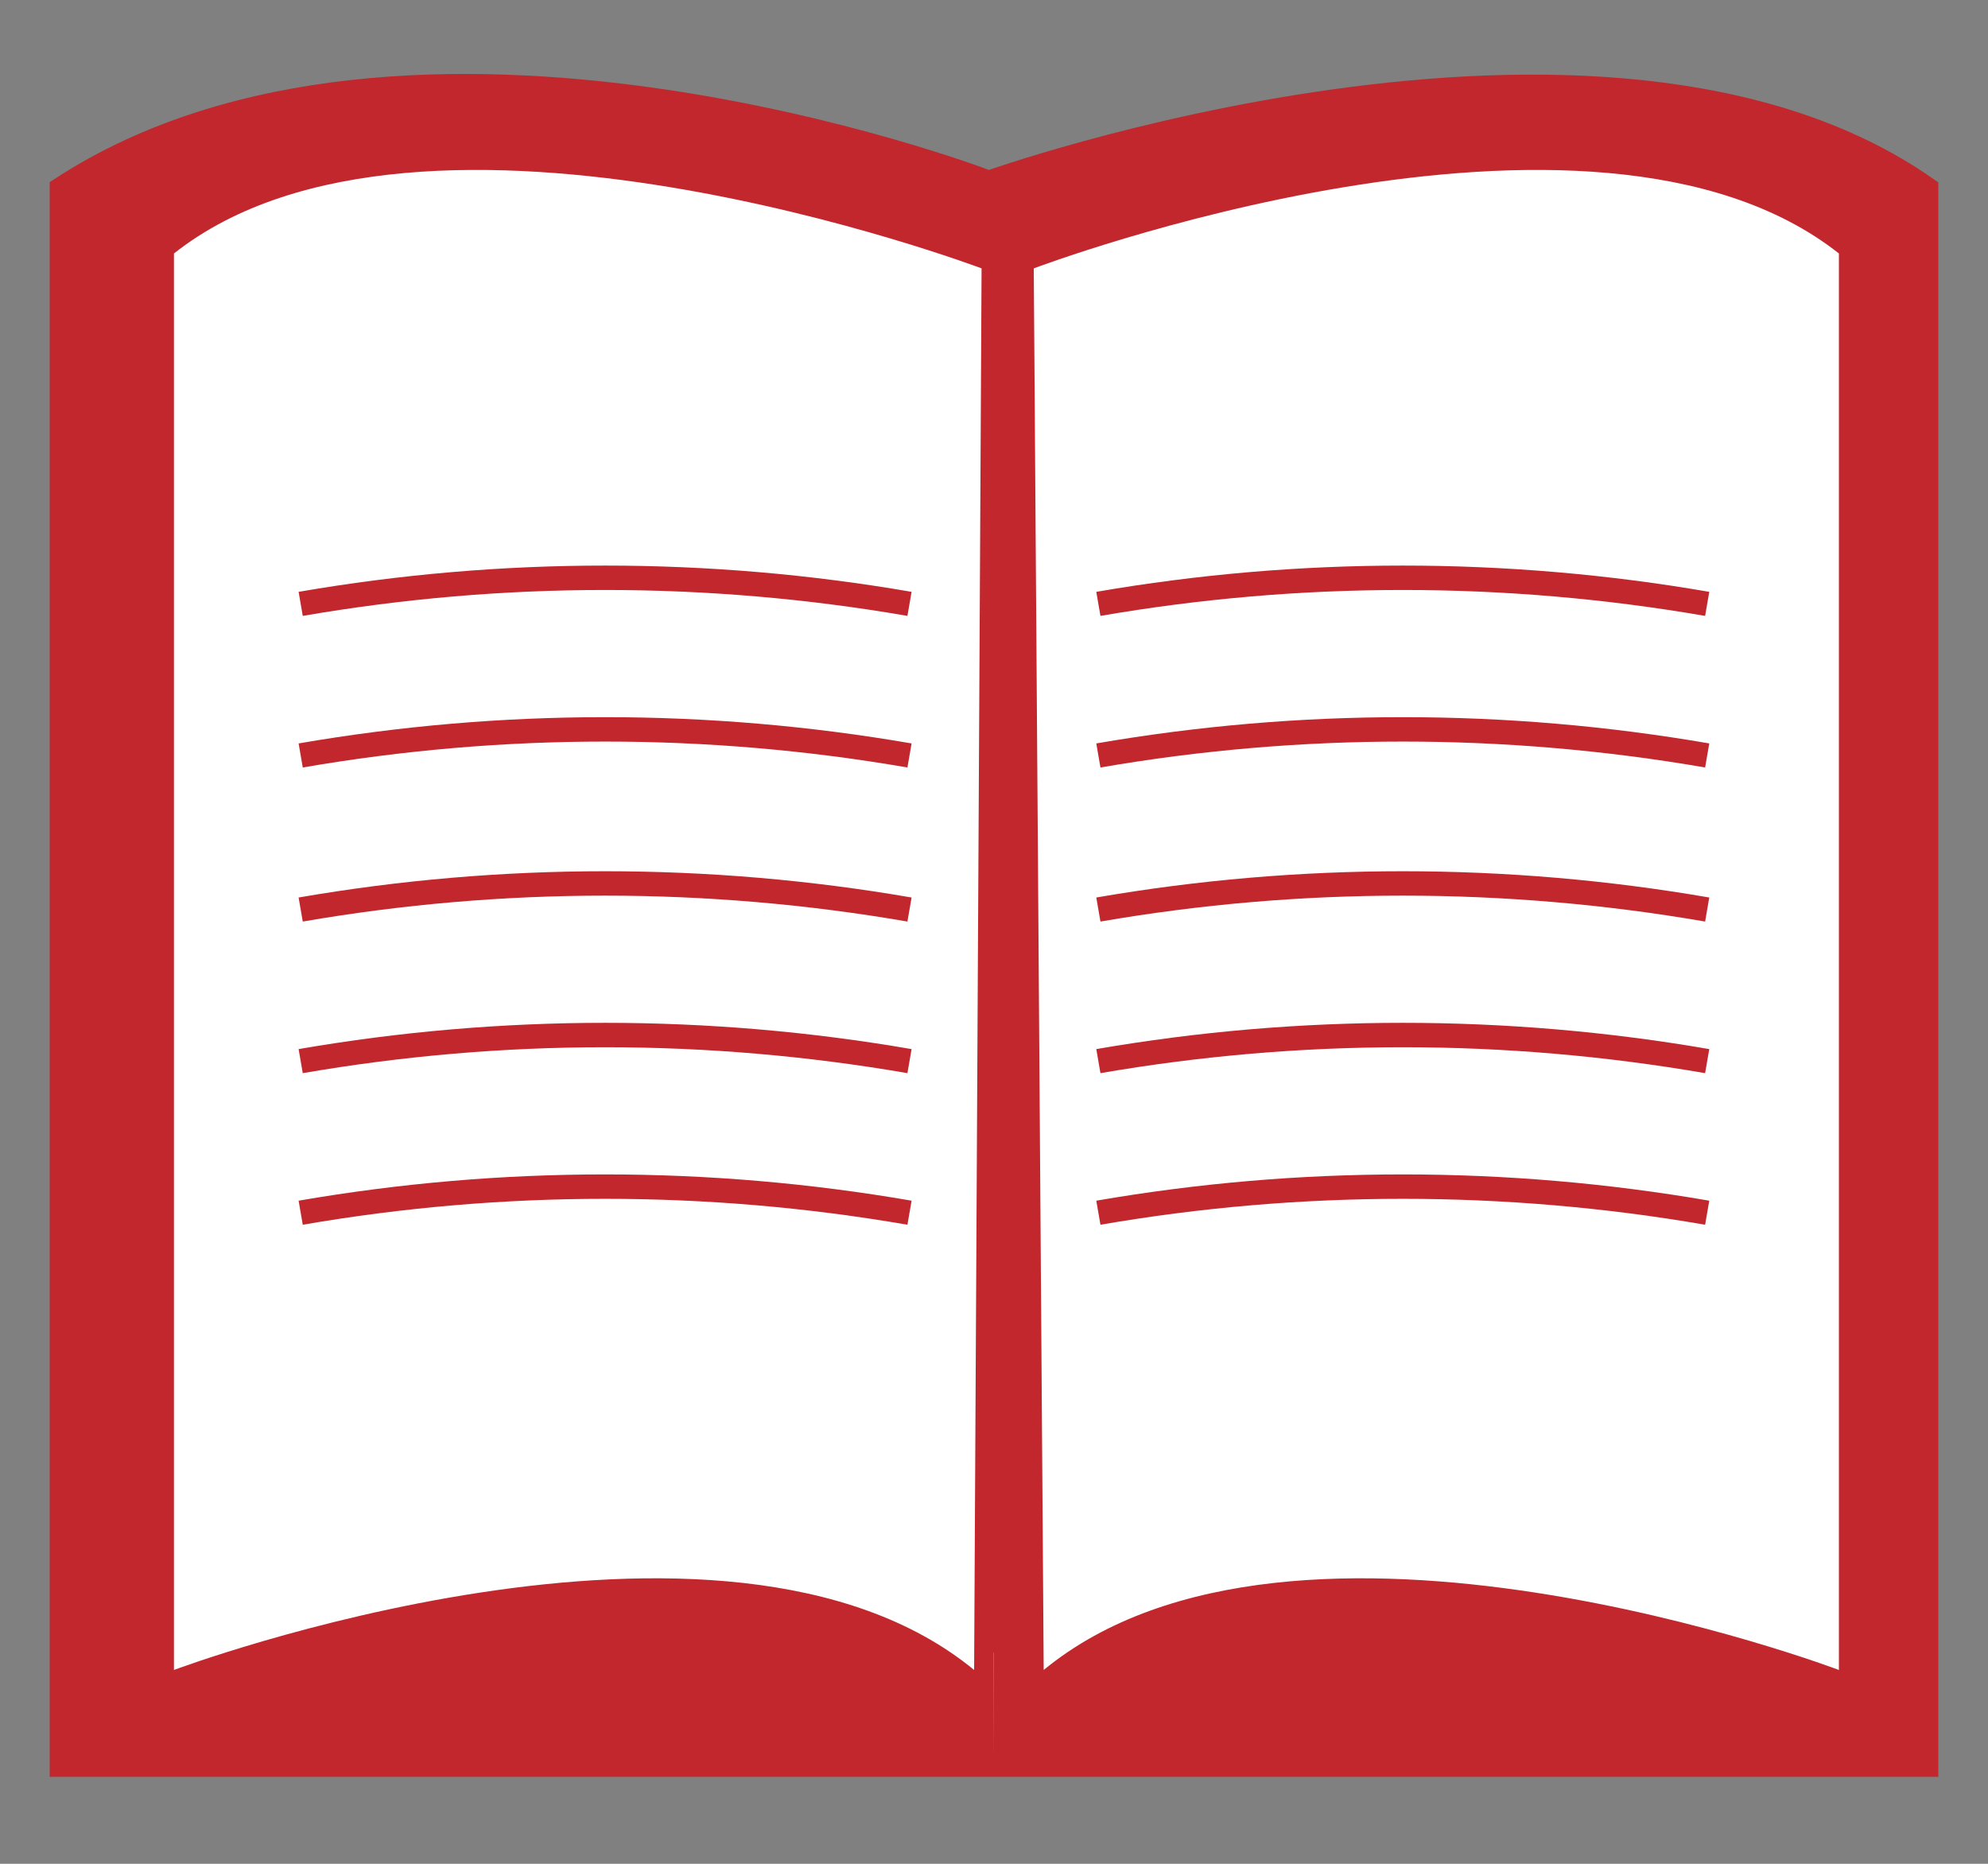 <?xml version="1.0" encoding="utf-8"?>
<!-- Generator: Adobe Illustrator 19.1.0, SVG Export Plug-In . SVG Version: 6.00 Build 0)  -->
<svg version="1.1" id="Layer_1" xmlns="http://www.w3.org/2000/svg" xmlns:xlink="http://www.w3.org/1999/xlink" x="0px" y="0px"
	 viewBox="0 0 80 75" style="enable-background:new 0 0 80 75;" xml:space="preserve">
<rect x="0" y="0" width="80" height="75" fill="#808080" stroke="none"/>
<style type="text/css">
	.st0{enable-background:new    ;}
	.st1{fill:url(#SVGID_1_);}
	.st2{fill:url(#SVGID_2_);}
	.st3{fill:url(#SVGID_3_);}
	.st4{fill:url(#SVGID_4_);}
	.st5{fill:url(#SVGID_5_);}
	.st6{fill:url(#SVGID_6_);}
	.st7{fill:#FFFFFF;}
	.st8{fill:url(#SVGID_7_);}
	.st9{fill:url(#SVGID_8_);}
	.st10{fill:url(#SVGID_9_);}
	.st11{fill:url(#SVGID_10_);}
	.st12{fill:url(#SVGID_11_);}
	.st13{fill:url(#SVGID_12_);}
	.st14{fill:#C1272D;}
	.st15{fill:#2E3192;}
	.st16{fill:#FFFFFF;stroke:#2E3192;stroke-width:0.571;stroke-miterlimit:10;}
	.st17{fill:#FFFFFF;stroke:#2E3192;stroke-width:2.286;stroke-miterlimit:10;}
	.st18{fill:none;}
	.st19{fill:#C1272D;stroke:#C1272D;stroke-miterlimit:10;}
	.st20{fill:none;stroke:#C1272D;stroke-width:0.654;stroke-miterlimit:10;}
	.st21{fill:none;stroke:#C1272D;stroke-width:0.982;stroke-miterlimit:10;}
</style>
<g>
	<g class="st0">
		<g>
			<linearGradient id="SVGID_1_" gradientUnits="userSpaceOnUse" x1="-1395.052" y1="23.168" x2="-1353" y2="23.168">
				<stop  offset="0" style="stop-color:#1B1464"/>
				<stop  offset="0.854" style="stop-color:#0071BC"/>
				<stop  offset="1" style="stop-color:#1B1464"/>
			</linearGradient>
			<path class="st1" d="M-1395,36.1V0.7c0,0.1-0.1,0.3,0,0.4c1.1,1.3,8,1.8,15.1,2.4c11.6,1,25,2,27,6.8v35.4
				c-2-4.7-15.5-5.8-27-6.8c-7.1-0.6-13.7-1.1-14.8-2.4C-1395,36.4-1395,36.2-1395,36.1z"/>
		</g>
		<g>
			<linearGradient id="SVGID_2_" gradientUnits="userSpaceOnUse" x1="-1602" y1="23.168" x2="-1560" y2="23.168">
				<stop  offset="8.428263e-03" style="stop-color:#1B1464"/>
				<stop  offset="0.253" style="stop-color:#0071BC"/>
				<stop  offset="1" style="stop-color:#1B1464"/>
			</linearGradient>
			<path class="st2" d="M-1560,0.7v35.4c0,0.1-0.2,0.3-0.3,0.4c-1.1,1.3-7.8,1.8-14.9,2.4c-11.6,1-23.8,2-26.8,6.8V10.2
				c3-4.7,15.2-5.8,26.7-6.8c7.1-0.6,13.9-1.1,15-2.4C-1560.2,0.9-1560,0.8-1560,0.7z"/>
		</g>
		<g>
			<linearGradient id="SVGID_3_" gradientUnits="userSpaceOnUse" x1="-1397" y1="15.839" x2="-1340" y2="15.839">
				<stop  offset="0" style="stop-color:#0071BC"/>
				<stop  offset="1" style="stop-color:#1B1464"/>
			</linearGradient>
			<path class="st3" d="M-1397,36.1V0.7c0-0.3,0.3-0.7,0.6-1c1.9-2.1,6.6-2.7,12.4-2.7c5.1,0,11.1,0.5,17,1
				c5.7,0.5,11.5,0.9,16.3,0.9c5.4,0,9.6-0.6,10.5-2.6c0.1-0.2,0.3-0.4,0.3-0.6V31c0,0.2-0.2,0.4-0.2,0.6c-0.9,2-5,2.6-10.4,2.6
				c-4.7,0-10.6-0.5-16.3-0.9c-5.9-0.5-11.9-1-17-1c-5.8,0-10.6,0.7-12.5,2.7C-1396.7,35.4-1397,35.8-1397,36.1z"/>
		</g>
		<g>
			<linearGradient id="SVGID_4_" gradientUnits="userSpaceOnUse" x1="-1614.56" y1="15.838" x2="-1558" y2="15.838">
				<stop  offset="0" style="stop-color:#1B1464"/>
				<stop  offset="1" style="stop-color:#0071BC"/>
				<stop  offset="1" style="stop-color:#1B1464"/>
			</linearGradient>
			<path class="st4" d="M-1614,31V-4.4c0,0.2-0.6,0.4-0.6,0.6c0.9,2,4.6,2.6,10,2.6c4.7,0,10.4-0.5,16.1-0.9c5.9-0.5,11.8-1,16.9-1
				c5.8,0,10.9,0.7,12.7,2.7c0.3,0.4,0.9,0.7,0.9,1v35.4c0-0.3-0.6-0.7-0.9-1c-1.9-2.1-6.7-2.7-12.6-2.7c-5.1,0-11.2,0.5-17.1,1
				c-5.7,0.5-11.6,0.9-16.3,0.9c-5.4,0-8.8-0.6-9.7-2.6C-1614.6,31.4-1614,31.2-1614,31z"/>
		</g>
		<g>
			<linearGradient id="SVGID_5_" gradientUnits="userSpaceOnUse" x1="-1616.771" y1="30.711" x2="-1338.827" y2="30.711">
				<stop  offset="0" style="stop-color:#0071BC"/>
				<stop  offset="1" style="stop-color:#0071BC"/>
			</linearGradient>
			<path class="st5" d="M-1489.4,15.5c4,0,7.9,0,11.6,0.1c3.6-0.1,7.5-0.1,11.6-0.1c46.5,0,114.8,5,125.8,13.1
				c1.4,1,1.9,2.1,1.4,3.2c-1.1,2.5-5.6,3.2-11.6,3.2c-4.8,0-10.6-0.5-16.5-1c-5.9-0.5-11.9-1-16.9-1c-5.3,0-9.4,0.6-11,2.3
				c-0.4,0.4-0.4,0.7-0.2,1c1.1,1.3,7.8,1.8,14.9,2.4c11.6,1,24.7,2,26.8,6.8l-1.3,0.2c-1.9-4.2-15-5.3-25.6-6.2
				c-8.1-0.7-14.5-1.2-15.9-2.9c-0.5-0.5-0.4-1.1,0.2-1.8c1.9-2.1,6.5-2.7,12.3-2.7c5.1,0,11,0.5,16.9,1c5.7,0.5,11.5,0.9,16.2,0.9
				c5.4,0,9.5-0.6,10.4-2.6c0.4-0.8,0-1.6-1.1-2.5c-5-3.7-24.8-7.3-54.3-9.8c-22.5-1.9-48.2-3-70.1-3c-4.1,0-8.1,0-11.9,0.1
				c-3.8-0.1-7.8-0.1-12-0.1c-21.8,0-47.6,1.1-70.1,3c-29.5,2.5-49.2,6.1-54.3,9.8c-1.1,0.8-1.5,1.7-1.1,2.5c0.9,2,4.9,2.6,10.4,2.6
				c4.7,0,10.5-0.5,16.2-0.9c5.9-0.5,11.9-1,16.9-1c5.8,0,10.5,0.7,12.3,2.7c0.6,0.7,0.6,1.3,0.2,1.8c-1.4,1.7-7.8,2.2-15.9,2.9
				c-10.6,0.9-23.7,2-25.6,6.2l-1.3-0.2c2.1-4.7,15.2-5.8,26.8-6.8c7.1-0.6,13.7-1.1,14.9-2.4c0.2-0.3,0.2-0.6-0.2-1
				c-1.6-1.7-5.7-2.3-11-2.3c-5,0-11,0.5-16.9,1c-5.9,0.5-11.7,1-16.5,1c-6.1,0-10.5-0.8-11.6-3.2c-0.5-1.1,0-2.2,1.4-3.2
				C-1604.2,20.5-1535.9,15.5-1489.4,15.5z"/>
		</g>
		
			<radialGradient id="SVGID_6_" cx="-1451.333" cy="5.554" r="117.002" gradientTransform="matrix(0.847 0 0 1 -248.049 0)" gradientUnits="userSpaceOnUse">
			<stop  offset="0" style="stop-color:#0071BC"/>
			<stop  offset="1" style="stop-color:#1B1464"/>
		</radialGradient>
		<path class="st6" d="M-1340.5-6.8c-11-8.1-79.2-13.1-125.7-13.1c-4,0-8.1,0-11.6,0.1c-3.5-0.1-7.6-0.1-11.8-0.1
			c-46.5,0-114.4,5-125.4,13.1c-1,0.8-1.1,1.6-1.1,2.4V31c0-0.8,0.1-1.6,1.1-2.4c11-8.1,79-13.1,125.5-13.1c4.2,0,8.3,0,11.7,0.1
			c3.5-0.1,7.4-0.1,11.5-0.1c46.5,0,114.8,5,125.8,13.1c1.1,0.8,1.5,1.6,1.5,2.4V-4.4C-1339-5.2-1339.4-6-1340.5-6.8z"/>
	</g>
</g>
<g>
	<g>
		<path class="st7" d="M-1597.5,7.1c0.5-0.1,0.8-0.1,0.9-0.1c0,0,0.1-0.1,0.1-0.1c0,0,0.1-0.1,0.1-0.3c0-0.2,0-0.6,0-1.3
			c0-0.4,0-0.9-0.1-1.5c-0.1-0.7-0.1-1.5-0.2-2.2c-0.1-0.7-0.1-1.3-0.2-2c0-0.3-0.1-0.5-0.1-0.6c0-0.1-0.1-0.2-0.1-0.2
			c0,0-0.1-0.1-0.2-0.1c-0.1,0-0.4,0-0.9,0c0-0.2,0-0.4,0-0.6c0.6,0,1,0,1.3-0.1c0.3,0,0.7-0.1,1-0.1c0.2,0,0.4,0,0.6-0.1
			c1,1.1,2.3,2.5,3.7,4c1,1.1,1.9,1.9,2.6,2.5c0-0.5-0.1-1-0.1-1.6c-0.2-2.4-0.3-3.9-0.4-4.3c0-0.2-0.1-0.3-0.1-0.3
			c-0.1-0.1-0.5-0.1-1.1-0.1c0-0.2,0-0.4,0-0.6c0.6,0,1.1,0,1.5-0.1c0.5,0,1-0.1,1.7-0.2c0,0.2,0,0.4,0,0.6c-0.6,0.1-0.9,0.1-1,0.2
			c0,0-0.1,0.1-0.1,0.1c-0.1,0.2-0.1,0.8,0,1.6c0,0.8,0.1,1.4,0.1,1.8c0.2,3,0.4,4.9,0.5,5.5c0,0-0.1,0-0.1,0.1
			c-0.4,0-0.8-0.1-1.2-0.1c-1.6-1.5-3.9-3.8-6.8-6.9c0.1,1.1,0.2,2.3,0.3,3.4c0.1,0.7,0.1,1.4,0.2,2.2c0.1,0.5,0.1,0.8,0.2,1
			c0,0.1,0.1,0.1,0.1,0.1c0,0,0.1,0,0.2,0.1c0.3,0,0.5,0,0.7,0c0,0,0.1,0,0.1,0c0,0.2,0,0.4,0,0.6c-0.9,0.1-1.4,0.1-1.5,0.1
			c-0.4,0-1,0.1-1.8,0.2C-1597.4,7.5-1597.4,7.3-1597.5,7.1z"/>
		<path class="st7" d="M-1579.7,5.9c0,0.2,0,0.3,0,0.5c-0.5,0-1,0-1.4,0.1c-0.4,0-0.8,0.1-1.1,0.1c0,0,0,0-0.1-0.1
			c0-0.3,0-0.6,0-0.9c-0.2,0.1-0.6,0.5-1.4,1.2c-0.2,0.1-0.4,0.1-0.6,0.1c-0.5,0-0.9-0.1-1.2-0.4c-0.3-0.3-0.5-0.7-0.5-1.2
			c0-0.4,0-0.7,0.1-0.9c0.1-0.2,0.2-0.4,0.4-0.6c0.1-0.1,0.4-0.2,0.6-0.4c0.7-0.3,1.5-0.6,2.3-0.8c0-0.5-0.2-0.9-0.4-1.2
			c-0.3-0.3-0.6-0.4-1.1-0.3c-0.2,0-0.4,0.1-0.6,0.1c-0.1,0-0.2,0.1-0.3,0.2c-0.1,0.2-0.2,0.5-0.2,0.7c-0.2,0-0.3,0-0.5-0.1
			c0-0.3,0-0.6,0-0.9c0.3-0.3,0.6-0.5,0.9-0.7c0.3-0.2,0.5-0.3,0.6-0.4c0.2-0.1,0.4-0.1,0.7-0.1c0.5,0,0.9,0,1.2,0.1
			c0.3,0.1,0.6,0.3,0.7,0.5c0.2,0.2,0.3,0.4,0.4,0.6c0.1,0.2,0.1,0.5,0.1,0.8c0,0.1,0,0.5,0,1.1c0,0.4,0,0.7,0,1
			c0.1,0.8,0.1,1.3,0.2,1.5c0,0.1,0.1,0.1,0.1,0.2C-1580.3,5.8-1580.1,5.9-1579.7,5.9z M-1582.4,3.2c-0.4,0.1-0.7,0.2-1,0.4
			c-0.3,0.1-0.5,0.3-0.6,0.5c-0.1,0.2-0.2,0.4-0.1,0.7c0,0.3,0.1,0.5,0.3,0.7c0.2,0.1,0.4,0.2,0.6,0.2c0.2,0,0.4-0.1,0.6-0.2
			c0.2-0.1,0.4-0.3,0.5-0.5C-1582.3,4.3-1582.3,3.8-1582.4,3.2z"/>
		<path class="st7" d="M-1579.3,1.1c0-0.1,0-0.2,0-0.3c0.2-0.1,0.4-0.3,0.6-0.4c0.1-0.1,0.2-0.1,0.3-0.2c0-0.3,0-0.6-0.1-0.9
			c0-0.3-0.1-0.7-0.1-1.2c0.4-0.2,0.7-0.3,0.8-0.4c0,0,0.3-0.2,0.8-0.5c0.1,0,0.1,0.1,0.2,0.1c0,0.2,0,0.5,0,0.7c0,0.3,0,0.5,0,0.8
			c0,0.4,0,0.8,0,1.2c0.1,0,0.2,0,0.2,0c0.6,0,1.1-0.1,1.4-0.2c0,0.3,0,0.6-0.1,0.9c-0.1,0-0.1,0-0.2,0c-0.2,0-0.4,0-0.7,0
			c-0.2,0-0.4,0-0.7,0c0,0.8,0.1,1.5,0.1,2.3c0,0.7,0.1,1.1,0.1,1.2c0,0.2,0.1,0.4,0.3,0.5c0.1,0.1,0.3,0.2,0.6,0.1
			c0.2,0,0.3,0,0.4,0c0.1,0,0.2,0,0.4-0.1c0,0.1,0.1,0.2,0.1,0.3c-0.1,0.1-0.2,0.2-0.2,0.3c-0.2,0.2-0.4,0.4-0.5,0.6
			c-0.2,0.1-0.3,0.2-0.5,0.2c-0.1,0-0.3,0.1-0.4,0.1c-0.5,0-1-0.1-1.3-0.3c-0.3-0.3-0.5-0.6-0.5-1c0-0.8-0.1-1.5-0.1-2.3
			c0-0.6-0.1-1.1-0.1-1.7c-0.1,0-0.1,0-0.2,0C-1578.9,1.1-1579.1,1.1-1579.3,1.1z"/>
		<path class="st7" d="M-1574.2,6c0-0.2,0-0.3,0-0.5c0.5-0.1,0.8-0.1,0.9-0.2c0.1,0,0.1-0.1,0.1-0.3c0-0.3,0-0.9-0.1-1.9
			c-0.1-1.4-0.2-2.2-0.2-2.4c0-0.1-0.1-0.1-0.1-0.2c-0.1-0.1-0.4-0.1-0.9,0c0-0.2,0-0.3,0-0.5c0.7-0.1,1.2-0.2,1.5-0.3
			c0.3-0.1,0.7-0.3,1.1-0.4c0.1,0,0.1,0.1,0.2,0.1c0,0.7,0,1.4,0,2c0,0.8,0.1,1.5,0.1,2.3c0,0.8,0.1,1.3,0.1,1.4
			c0,0.1,0.1,0.1,0.1,0.2c0.1,0.1,0.4,0.1,0.9,0.1c0,0.2,0,0.4,0,0.5c-0.6,0-1.4,0.1-2.1,0.1C-1573.1,5.9-1573.7,6-1574.2,6z
			 M-1572.9-4c0.3,0,0.5,0.1,0.8,0.3c0.2,0.2,0.3,0.4,0.4,0.7c0,0.3-0.1,0.5-0.3,0.8c-0.2,0.2-0.4,0.3-0.7,0.4
			c-0.3,0-0.5-0.1-0.8-0.3c-0.2-0.2-0.3-0.4-0.4-0.7c0-0.3,0.1-0.5,0.3-0.8C-1573.5-3.8-1573.2-4-1572.9-4z"/>
		<path class="st7" d="M-1569.6,2.5c0-0.8,0-1.4,0.3-1.9c0.2-0.5,0.6-0.9,1.1-1.2c0.5-0.3,1.1-0.5,1.8-0.5c1.1-0.1,1.9,0.2,2.5,0.7
			c0.6,0.5,0.9,1.3,1,2.4c0,0.6,0,1.2-0.2,1.6c-0.1,0.5-0.3,0.8-0.6,1.1c-0.3,0.3-0.5,0.5-0.8,0.7c-0.5,0.3-1.1,0.4-1.7,0.5
			c-1,0.1-1.8-0.2-2.4-0.7S-1569.5,3.6-1569.6,2.5z M-1567.7,2.1c0.1,1.2,0.3,2.1,0.7,2.6c0.3,0.3,0.6,0.5,1,0.5
			c0.4,0,0.7-0.2,0.9-0.4c0.3-0.4,0.4-1,0.3-2c0-0.7-0.1-1.3-0.3-1.8c-0.1-0.5-0.3-0.8-0.6-1c-0.2-0.2-0.5-0.3-0.8-0.2
			c-0.3,0-0.5,0.1-0.7,0.3c-0.2,0.2-0.3,0.4-0.4,0.8C-1567.7,0.9-1567.8,1.4-1567.7,2.1z"/>
		<path class="st7" d="M-1554,4.4c0,0.2,0,0.3,0,0.5c-0.6,0-1.1,0-1.5,0c-0.5,0-0.8,0.1-1.2,0.1c0,0-0.1-0.1-0.1-0.1
			c0-0.1,0-0.5,0-1.2c0-0.4,0-0.7,0-1.1c0-0.2,0-0.4,0-0.5c0-0.8-0.1-1.3-0.2-1.6c-0.1-0.2-0.2-0.4-0.4-0.6
			c-0.2-0.1-0.5-0.2-0.8-0.2c-0.3,0-0.6,0.1-0.8,0.3c-0.2,0.2-0.3,0.3-0.4,0.5c0,0.1,0,0.5,0,1.1c0,0.4,0,0.8,0.1,1.1
			c0,0.3,0.1,0.7,0.1,1.2c0,0.2,0,0.4,0.1,0.4c0,0,0.1,0.1,0.1,0.1c0.1,0,0.2,0.1,0.3,0.1c0.1,0,0.2,0,0.6,0c0,0.2,0,0.4,0,0.5
			c-0.5,0-1.1,0-1.8,0.1c-0.8,0-1.5,0.1-1.9,0.1c0-0.2,0-0.4,0-0.5c0.4,0,0.6-0.1,0.7-0.1c0.1,0,0.1-0.1,0.1-0.1
			c0-0.1,0.1-0.3,0-0.5c0-0.2,0-0.4,0-0.6c0-0.1,0-0.3,0-0.6c0-0.3,0-0.6,0-0.9c0-0.4-0.1-0.9-0.1-1.5c0-0.3-0.1-0.5-0.1-0.5
			c0,0-0.1-0.1-0.1-0.1c-0.1,0-0.4,0-0.8,0c0-0.2,0-0.4,0-0.5c0.8-0.2,1.4-0.3,1.6-0.4c0.3-0.1,0.5-0.2,0.9-0.4c0.1,0,0.1,0,0.2,0.1
			c0,0.4,0,0.7,0.1,1.1c0.4-0.4,0.8-0.7,1.2-1.1c0.1-0.1,0.3-0.1,0.4-0.1c0.1,0,0.2,0,0.4-0.1c0.5,0,0.9,0,1.1,0.1
			c0.3,0.1,0.5,0.2,0.6,0.4c0.2,0.2,0.3,0.4,0.4,0.6c0.1,0.2,0.1,0.6,0.2,1c0,0.5,0,0.9,0,1c0,0.1,0,0.1,0,0.2c0,0.2,0,0.5,0,0.7
			c0,0.8,0.1,1.2,0.1,1.4c0,0.2,0.1,0.3,0.1,0.3c0.1,0,0.2,0.1,0.4,0.1C-1554.3,4.3-1554.1,4.3-1554,4.4z"/>
		<path class="st7" d="M-1547,4c0,0.2,0,0.3,0,0.5c-0.5,0-1,0-1.4,0c-0.4,0-0.8,0-1.1,0.1c0,0,0,0-0.1-0.1c0-0.3,0-0.6,0-0.9
			c-0.2,0.1-0.6,0.5-1.4,1.1c-0.2,0.1-0.4,0.1-0.6,0.1c-0.5,0-0.9-0.1-1.2-0.4c-0.3-0.3-0.5-0.7-0.5-1.2c0-0.4,0-0.7,0.1-0.9
			c0.1-0.2,0.2-0.4,0.4-0.5c0.1-0.1,0.4-0.2,0.7-0.4c0.7-0.3,1.5-0.5,2.3-0.7c0-0.5-0.1-0.9-0.4-1.2c-0.3-0.3-0.6-0.4-1.1-0.4
			c-0.2,0-0.4,0-0.6,0.1c-0.1,0-0.2,0.1-0.3,0.1c-0.1,0.2-0.2,0.5-0.3,0.7c-0.2,0-0.3-0.1-0.5-0.1c0-0.3,0-0.6,0-0.9
			c0.3-0.2,0.6-0.5,0.9-0.6c0.3-0.2,0.5-0.3,0.6-0.3c0.2-0.1,0.4-0.1,0.7-0.1c0.5,0,0.9,0,1.2,0.2c0.3,0.1,0.6,0.3,0.7,0.5
			c0.2,0.2,0.3,0.4,0.3,0.6c0.1,0.2,0.1,0.5,0.1,0.8c0,0.1,0,0.5,0,1.1c0,0.4,0,0.7,0,1c0,0.8,0.1,1.3,0.1,1.5
			c0,0.1,0.1,0.1,0.1,0.2C-1547.6,4-1547.4,4-1547,4z M-1549.6,1.3c-0.4,0.1-0.7,0.2-1.1,0.3c-0.3,0.1-0.5,0.3-0.6,0.5
			c-0.1,0.2-0.2,0.4-0.2,0.7c0,0.3,0.1,0.5,0.3,0.7c0.2,0.2,0.4,0.2,0.6,0.2c0.2,0,0.4-0.1,0.6-0.2c0.2-0.1,0.4-0.3,0.5-0.5
			C-1549.6,2.5-1549.6,1.9-1549.6,1.3z"/>
		<path class="st7" d="M-1542.4,3.8c0,0.2,0,0.4,0,0.5c-0.6,0-1.2,0-1.8,0c-0.6,0-1.3,0.1-2.1,0.1c0-0.2,0-0.4,0-0.5
			c0.4,0,0.7-0.1,0.8-0.1c0.1,0,0.1,0,0.2-0.1c0,0,0.1-0.1,0.1-0.2c0-0.1,0-0.6,0-1.3c0-0.7,0-1.4-0.1-1.9c0-0.8-0.1-1.5-0.1-2.3
			c0-0.7-0.1-1.4-0.1-2c0-0.3-0.1-0.5-0.1-0.6c0,0,0-0.1-0.1-0.1c-0.1,0-0.1-0.1-0.3-0.1c-0.1,0-0.3,0-0.6,0c0-0.2,0-0.3,0-0.5
			c0.6-0.1,1-0.2,1.4-0.3c0.3-0.1,0.8-0.2,1.4-0.4c0,0,0.1,0.1,0.1,0.1c0,0.5,0,0.9,0,1.4c0,0.8,0,1.7,0.1,2.9
			c0,0.6,0.1,1.2,0.1,1.8c0,0.7,0.1,1.2,0.1,1.5c0.1,0.8,0.1,1.3,0.1,1.5c0,0.2,0,0.3,0.1,0.3c0,0,0,0.1,0.1,0.1
			c0,0,0.1,0.1,0.2,0.1C-1543.1,3.8-1542.9,3.8-1542.4,3.8z"/>
		<path class="st7" d="M-1538.2,4.2c0-0.2,0-0.4,0-0.6c0.4,0,0.6-0.1,0.7-0.1c0.1,0,0.1-0.1,0.2-0.1c0,0,0.1-0.1,0.1-0.2
			c0-0.1,0.2-0.4,0.4-1.1c0.1-0.3,0.3-0.9,0.6-1.7c0.5-1.5,1.1-3,1.6-4.5c0.2-0.5,0.4-1,0.5-1.6c0.3,0,0.7,0,1,0
			c1.1,2.3,2.2,4.7,3.3,7c0.2,0.3,0.3,0.6,0.5,0.9c0.1,0.2,0.2,0.4,0.3,0.6c0,0.1,0.1,0.1,0.1,0.2c0,0,0.1,0.1,0.1,0.1
			c0.1,0,0.2,0,0.4,0c0.1,0,0.2,0,0.3,0c0,0.2,0,0.4,0,0.6c-0.6,0-1.3,0-1.9,0c-0.8,0-1.6,0.1-2.4,0.1c0-0.2,0-0.4,0-0.6
			c0.6,0,0.9-0.1,0.9-0.1c0.1,0,0.1-0.1,0.1-0.2c0-0.1-0.1-0.3-0.2-0.6c-0.2-0.5-0.4-1-0.6-1.5c-1.2,0-2.4,0.1-3.5,0.1
			c-0.1,0.3-0.2,0.6-0.3,0.8c-0.2,0.6-0.3,1-0.3,1.2c0,0.1,0,0.2,0.1,0.2c0.1,0.1,0.4,0.1,1,0.1c0,0.2,0,0.4,0,0.6
			c-0.5,0-1.1,0-1.6,0C-1537.1,4.1-1537.6,4.1-1538.2,4.2z M-1535.3,0.3c0.4,0,0.9,0,1.5,0c0.5,0,1,0,1.4-0.1
			c-0.5-1.2-1.1-2.3-1.6-3.5C-1534.4-2-1534.9-0.8-1535.3,0.3z"/>
		<path class="st7" d="M-1523.4,3.1c0,0.2,0,0.4,0,0.5c-0.6,0-1.2,0-1.8,0c-0.6,0-1.3,0.1-2.1,0.1c0-0.2,0-0.4,0-0.5
			c0.4,0,0.7-0.1,0.8-0.1c0.1,0,0.1,0,0.2-0.1c0,0,0.1-0.1,0.1-0.2c0-0.1,0-0.6,0-1.3c0-0.7,0-1.4,0-1.9c0-0.8,0-1.5-0.1-2.3
			c0-0.7-0.1-1.4-0.1-2c0-0.3-0.1-0.5-0.1-0.6c0,0,0-0.1-0.1-0.1c-0.1,0-0.1-0.1-0.3-0.1c-0.1,0-0.3,0-0.6,0c0-0.2,0-0.3,0-0.5
			c0.6-0.1,1-0.2,1.4-0.2c0.3-0.1,0.8-0.2,1.4-0.4c0,0,0.1,0.1,0.1,0.1c0,0.5,0,0.9,0,1.4c0,0.8,0,1.7,0,2.9c0,0.6,0,1.2,0.1,1.8
			c0,0.7,0,1.2,0.1,1.5c0,0.8,0.1,1.3,0.1,1.5c0,0.2,0,0.3,0.1,0.3c0,0,0,0.1,0.1,0.1c0,0,0.1,0.1,0.2,0.1
			C-1524,3.1-1523.8,3.1-1523.4,3.1z"/>
		<path class="st7" d="M-1518.7,3c0,0.2,0,0.4,0,0.5c-0.6,0-1.2,0-1.8,0c-0.6,0-1.3,0.1-2.1,0.1c0-0.2,0-0.4,0-0.5
			c0.4,0,0.7-0.1,0.8-0.1c0.1,0,0.1,0,0.2-0.1c0,0,0.1-0.1,0.1-0.2c0-0.1,0-0.6,0-1.3c0-0.7,0-1.4,0-1.9c0-0.8,0-1.5-0.1-2.3
			c0-0.7-0.1-1.4-0.1-2c0-0.3-0.1-0.5-0.1-0.6c0,0,0-0.1-0.1-0.1c-0.1,0-0.1-0.1-0.3-0.1c-0.1,0-0.3,0-0.6,0c0-0.2,0-0.3,0-0.5
			c0.6-0.1,1-0.2,1.4-0.2c0.3-0.1,0.8-0.2,1.4-0.4c0,0,0.1,0.1,0.1,0.1c0,0.5,0,0.9,0,1.4c0,0.8,0,1.7,0,2.9c0,0.6,0,1.2,0,1.8
			c0,0.7,0,1.2,0.1,1.5c0,0.8,0.1,1.3,0.1,1.5c0,0.2,0,0.3,0.1,0.3c0,0,0,0.1,0.1,0.1c0,0,0.1,0.1,0.2,0.1
			C-1519.4,3-1519.1,3-1518.7,3z"/>
		<path class="st7" d="M-1517.8,3.5c0-0.2,0-0.3,0-0.5c0.5,0,0.8-0.1,0.9-0.1c0.1,0,0.1-0.1,0.1-0.2c0-0.3,0-0.9,0-1.9
			c0-1.4-0.1-2.2-0.1-2.4c0-0.1-0.1-0.1-0.1-0.2c-0.1-0.1-0.4-0.1-0.9-0.1c0-0.2,0-0.3,0-0.5c0.7-0.1,1.2-0.2,1.6-0.3
			c0.4-0.1,0.7-0.2,1.1-0.4c0.1,0,0.1,0.1,0.2,0.1c0,0.7,0,1.4,0,2c0,0.8,0,1.5,0.1,2.3c0,0.8,0,1.3,0.1,1.4c0,0.1,0.1,0.1,0.1,0.2
			c0.1,0.1,0.4,0.1,0.9,0.1c0,0.2,0,0.4,0,0.5c-0.6,0-1.4,0-2.1,0C-1516.7,3.4-1517.3,3.5-1517.8,3.5z M-1516.2-6.5
			c0.3,0,0.5,0.1,0.8,0.3c0.2,0.2,0.3,0.4,0.3,0.7c0,0.3-0.1,0.5-0.3,0.8c-0.2,0.2-0.4,0.3-0.7,0.3c-0.3,0-0.5-0.1-0.7-0.3
			c-0.2-0.2-0.3-0.4-0.3-0.7c0-0.3,0.1-0.5,0.3-0.7C-1516.7-6.3-1516.5-6.5-1516.2-6.5z"/>
		<path class="st7" d="M-1506.9,2.7c0,0.2,0,0.3,0,0.5c-0.5,0-1,0-1.4,0c-0.4,0-0.8,0-1.1,0.1c0,0,0,0-0.1-0.1c0-0.3,0-0.6,0-0.9
			c-0.2,0.1-0.6,0.5-1.4,1.1c-0.2,0-0.4,0.1-0.6,0.1c-0.5,0-0.9-0.1-1.2-0.4c-0.3-0.3-0.4-0.7-0.4-1.2c0-0.4,0-0.7,0.2-0.9
			c0.1-0.2,0.3-0.4,0.4-0.5c0.1-0.1,0.4-0.2,0.7-0.3c0.7-0.3,1.5-0.5,2.4-0.7c0-0.5-0.1-1-0.4-1.2c-0.2-0.3-0.6-0.4-1.1-0.4
			c-0.2,0-0.4,0-0.6,0.1c-0.1,0-0.2,0.1-0.3,0.1c-0.1,0.2-0.2,0.5-0.3,0.7c-0.2,0-0.3-0.1-0.5-0.1c0-0.3,0-0.6,0-0.9
			c0.3-0.2,0.7-0.4,1-0.6c0.3-0.2,0.5-0.3,0.6-0.3c0.2-0.1,0.4-0.1,0.7-0.1c0.5,0,0.9,0.1,1.2,0.2c0.3,0.1,0.6,0.3,0.7,0.5
			c0.2,0.2,0.3,0.4,0.3,0.6c0.1,0.2,0.1,0.5,0.1,0.8c0,0.1,0,0.5,0,1.1c0,0.4,0,0.7,0,1c0,0.8,0,1.3,0.1,1.5c0,0.1,0.1,0.1,0.1,0.2
			C-1507.5,2.7-1507.3,2.7-1506.9,2.7z M-1509.5,0c-0.4,0.1-0.7,0.2-1.1,0.3c-0.3,0.1-0.5,0.3-0.7,0.4c-0.1,0.2-0.2,0.4-0.2,0.6
			c0,0.3,0.1,0.5,0.2,0.7c0.2,0.2,0.3,0.2,0.6,0.2c0.2,0,0.4-0.1,0.6-0.2c0.2-0.1,0.4-0.3,0.5-0.5C-1509.5,1.1-1509.5,0.5-1509.5,0z
			"/>
		<path class="st7" d="M-1498.3,2.6c0,0.2,0,0.3,0,0.5c-0.6,0-1.1,0-1.5,0c-0.5,0-0.8,0-1.2,0.1c0,0-0.1-0.1-0.1-0.1
			c0-0.1,0-0.5,0.1-1.2c0-0.4,0-0.7,0-1.1c0-0.2,0-0.4,0-0.5c0-0.8-0.1-1.3-0.1-1.6c-0.1-0.2-0.2-0.4-0.4-0.6
			c-0.2-0.1-0.5-0.2-0.8-0.2c-0.3,0-0.6,0.1-0.8,0.2c-0.2,0.2-0.3,0.3-0.4,0.5c0,0.1,0,0.5,0,1.1c0,0.4,0,0.8,0,1.1
			c0,0.3,0,0.7,0.1,1.2c0,0.2,0,0.4,0.1,0.4c0,0,0.1,0.1,0.1,0.1c0.1,0,0.2,0.1,0.3,0.1c0.1,0,0.2,0,0.6,0c0,0.2,0,0.4,0,0.5
			c-0.5,0-1.1,0-1.8,0c-0.8,0-1.5,0-1.9,0.1c0-0.2,0-0.4,0-0.5c0.4,0,0.6,0,0.7-0.1c0.1,0,0.1-0.1,0.1-0.1c0-0.1,0.1-0.3,0.1-0.5
			c0-0.2,0-0.4,0-0.6c0-0.1,0-0.3,0-0.6c0-0.3,0-0.6,0-0.9c0-0.4,0-0.9-0.1-1.5c0-0.3,0-0.5-0.1-0.5c0,0-0.1-0.1-0.1-0.1
			c-0.1,0-0.3,0-0.8-0.1c0-0.2,0-0.4,0-0.5c0.8-0.2,1.4-0.3,1.6-0.3c0.3-0.1,0.6-0.2,0.9-0.3c0.1,0,0.1,0.1,0.2,0.1
			c0,0.4,0,0.7,0,1.1c0.4-0.3,0.8-0.7,1.2-1c0.2-0.1,0.3-0.1,0.4-0.1c0.1,0,0.2,0,0.4,0c0.5,0,0.9,0,1.1,0.1
			c0.2,0.1,0.5,0.3,0.6,0.5c0.2,0.2,0.3,0.4,0.4,0.6c0.1,0.2,0.1,0.6,0.1,1c0,0.5,0,0.9,0,1c0,0.1,0,0.1,0,0.2c0,0.2,0,0.5,0,0.7
			c0,0.8,0,1.3,0.1,1.4c0,0.2,0.1,0.3,0.1,0.4c0.1,0.1,0.2,0.1,0.4,0.1C-1498.6,2.6-1498.5,2.6-1498.3,2.6z"/>
		<path class="st7" d="M-1492.2,2.1c-0.1,0.2-0.2,0.4-0.3,0.7c-0.4,0.2-0.7,0.3-1,0.4c-0.2,0.1-0.5,0.1-0.9,0.1
			c-0.7,0-1.4-0.1-1.8-0.4c-0.5-0.3-0.8-0.7-1.1-1.2c-0.2-0.4-0.3-0.9-0.3-1.5c0-0.5,0-0.9,0.1-1.2c0.1-0.3,0.2-0.6,0.4-0.8
			c0.1-0.2,0.3-0.3,0.5-0.4c0.3-0.2,0.7-0.5,1-0.7c0.4-0.2,0.6-0.4,0.7-0.4c0.2-0.1,0.5-0.1,0.9-0.1c0.3,0,0.6,0,0.8,0.1
			c0.3,0,0.5,0.1,0.7,0.2c0,0,0,0.1,0.1,0.1c-0.1,0.4-0.1,0.7-0.2,1.1c0,0.1,0,0.4-0.1,0.9c-0.2,0-0.4,0-0.5,0
			c0-0.4-0.1-0.7-0.1-0.9c-0.1-0.2-0.2-0.3-0.5-0.4c-0.2-0.1-0.4-0.1-0.7-0.1c-0.3,0-0.6,0.1-0.8,0.2c-0.2,0.1-0.4,0.3-0.4,0.6
			c-0.1,0.3-0.1,0.7-0.1,1.1c0,0.6,0.1,1.1,0.3,1.5c0.2,0.5,0.5,0.8,0.8,1c0.3,0.2,0.7,0.3,1.2,0.3c0.2,0,0.4,0,0.6-0.1
			c0.2,0,0.4-0.1,0.5-0.2C-1492.2,2-1492.2,2.1-1492.2,2.1z"/>
		<path class="st7" d="M-1485.5,1.9c-0.1,0.2-0.2,0.4-0.3,0.7c-0.4,0.2-0.8,0.4-1.2,0.5c-0.3,0.1-0.6,0.1-1,0.1
			c-0.5,0-0.8,0-1.2-0.1c-0.3-0.1-0.6-0.2-0.9-0.4c-0.2-0.2-0.5-0.4-0.6-0.7c-0.2-0.3-0.3-0.6-0.4-0.9c-0.1-0.3-0.1-0.7-0.1-1.1
			c0-0.6,0.1-1.1,0.2-1.6c0.1-0.3,0.2-0.6,0.4-0.7c0.1-0.1,0.3-0.3,0.7-0.5c0.4-0.3,0.7-0.4,0.8-0.5c0.3-0.1,0.7-0.2,1.1-0.2
			c0.6,0,1.1,0.1,1.5,0.4c0.4,0.3,0.7,0.6,0.8,1c0.2,0.4,0.2,0.9,0.3,1.4c0,0.1,0,0.3,0,0.4c-0.1,0-0.3,0.1-0.5,0.1
			c-0.3,0.1-0.5,0.1-0.6,0.1c-0.3,0-0.8,0-1.4,0.1c-0.6,0-0.9,0-0.9,0c-0.1,0-0.1,0-0.2,0c-0.2,0-0.3,0-0.5,0c0,0.7,0.3,1.3,0.7,1.7
			c0.4,0.4,0.9,0.6,1.5,0.6c0.3,0,0.5,0,0.7-0.1c0.2-0.1,0.5-0.2,0.9-0.4C-1485.6,1.8-1485.5,1.9-1485.5,1.9z M-1487.1-0.9
			c0-0.7-0.1-1.2-0.3-1.5c-0.2-0.3-0.5-0.4-0.9-0.4c-0.4,0-0.7,0.2-0.9,0.5c-0.2,0.3-0.3,0.8-0.3,1.5c0.3,0,0.7,0.1,1.4,0.1
			C-1487.7-0.8-1487.4-0.9-1487.1-0.9z"/>
		<path class="st7" d="M-1480.8,3c0-0.2,0-0.3,0-0.5c0.5,0,0.9-0.1,1-0.2c0.1-0.1,0.1-0.1,0.1-0.3c0-0.2,0.1-1,0.1-2.2
			c0-0.7,0-1.4,0-2.1c-0.1,0-0.1,0-0.2,0c-0.3,0-0.6,0-0.9,0c0-0.1,0-0.2,0-0.3c0.6-0.3,0.9-0.5,0.9-0.5c0.1,0,0.1-0.1,0.1-0.2
			c0-0.2,0-0.5,0-0.8c0-0.3,0.1-0.5,0.1-0.7c0-0.1,0.1-0.3,0.2-0.4c0.2-0.2,0.5-0.5,1-1c0.3-0.2,0.6-0.5,0.8-0.7
			c0.1-0.1,0.3-0.2,0.5-0.3c0.2-0.1,0.4-0.1,0.6-0.1c0.2,0,0.5,0,0.7,0.1c-0.1,0.5-0.1,0.9-0.1,1.4c-0.1,0-0.2,0.1-0.3,0.1
			c-0.1-0.1-0.3-0.2-0.4-0.3c-0.1,0-0.3-0.1-0.5-0.1c-0.3,0-0.5,0.1-0.6,0.1c-0.1,0.1-0.2,0.2-0.2,0.3c-0.1,0.2-0.1,0.6-0.1,1.4
			c0,0.3,0,0.6,0,0.9c0.3,0,0.5,0,0.8,0c0.4,0,0.7,0,1,0c0,0,0.1,0,0.1,0.1c0,0.1,0,0.2-0.1,0.2c0,0.2-0.1,0.4-0.1,0.6
			c-0.2,0-0.5,0-0.7,0c-0.2,0-0.3,0-0.3,0c-0.1,0-0.3,0-0.7,0c0,0.7,0,1.5,0,2.2c0,0.5,0,1,0,1.4c0,0.4,0,0.7,0.1,0.8
			c0,0.1,0.1,0.1,0.1,0.2c0,0,0.1,0.1,0.2,0.1c0,0,0.3,0,0.9,0.1c0,0.2,0,0.3,0,0.5c-0.8,0-1.6,0-2.3,0
			C-1479.2,2.9-1479.9,2.9-1480.8,3z"/>
		<path class="st7" d="M-1475.3-0.3c0-0.8,0.1-1.4,0.4-1.9c0.3-0.5,0.7-0.9,1.2-1.1c0.5-0.3,1.2-0.4,1.9-0.4c1.1,0,1.9,0.3,2.4,0.8
			c0.5,0.6,0.8,1.4,0.8,2.4c0,0.6-0.1,1.1-0.2,1.6c-0.2,0.5-0.4,0.8-0.6,1.1c-0.3,0.3-0.6,0.5-0.9,0.6c-0.5,0.2-1.1,0.4-1.7,0.3
			c-1,0-1.8-0.3-2.4-0.9C-1475,1.7-1475.3,0.9-1475.3-0.3z M-1473.4-0.6c0,1.2,0.2,2.1,0.5,2.6c0.2,0.3,0.6,0.5,1,0.5
			c0.4,0,0.7-0.1,0.9-0.4c0.3-0.3,0.4-1,0.4-2c0-0.7-0.1-1.3-0.2-1.8c-0.1-0.5-0.3-0.8-0.5-1c-0.2-0.2-0.5-0.3-0.8-0.3
			c-0.3,0-0.5,0.1-0.7,0.2c-0.2,0.1-0.4,0.4-0.5,0.7C-1473.3-1.7-1473.4-1.2-1473.4-0.6z"/>
		<path class="st7" d="M-1463.7,2.5c0,0.2,0,0.4,0,0.5c-0.5,0-1.1,0-1.7,0c-0.7,0-1.4,0-2.2,0c0-0.2,0-0.4,0-0.5
			c0.4,0,0.6,0,0.7-0.1c0.1,0,0.1-0.1,0.1-0.1c0-0.1,0.1-0.2,0.1-0.5c0-0.2,0-0.4,0-0.6c0-0.1,0-0.3,0-0.6c0-0.3,0-0.6,0-0.9
			c0-0.4,0-0.9,0-1.5c0-0.3,0-0.5-0.1-0.5c0,0-0.1-0.1-0.1-0.1c-0.1,0-0.3-0.1-0.8-0.1c0-0.2,0-0.4,0-0.5c0.8-0.1,1.4-0.2,1.7-0.3
			c0.3-0.1,0.6-0.2,0.9-0.3c0.1,0,0.1,0.1,0.2,0.1c0,0.5,0,0.9,0,1.4c0.3-0.3,0.5-0.6,0.7-0.8c0.2-0.3,0.4-0.5,0.5-0.5
			c0.2-0.1,0.4-0.2,0.7-0.2c0.2,0,0.3,0,0.5,0.1c0,0.3,0,0.6-0.1,1c0,0.5,0,0.8,0,0.9c-0.1,0-0.2,0.1-0.3,0.1
			c-0.1-0.2-0.2-0.3-0.3-0.3c-0.2-0.1-0.4-0.1-0.6-0.1c-0.3,0-0.5,0.1-0.7,0.2c-0.2,0.2-0.3,0.3-0.4,0.5c0,0.1,0,0.5,0,1.2
			c0,0.2,0,0.5,0,0.7c0,0.3,0,0.6,0,0.9c0,0.4,0,0.6,0,0.6c0,0.1,0.1,0.1,0.1,0.2c0.1,0,0.2,0.1,0.5,0.1
			C-1464.1,2.5-1463.9,2.5-1463.7,2.5z"/>
		<path class="st7" d="M-1458.2,3.1c0-0.1,0-0.2,0-0.4c0.1,0,0.3-0.1,0.5-0.3c0.1-0.1,0.2-0.1,0.2-0.1c0,0,0,0,0-0.1
			c0-0.1,0-0.5,0.1-1.2c0-0.7,0-1.5,0.1-2.5c0-1.4,0-2.3,0-2.7c0-0.9,0-1.3-0.1-1.5c0-0.1-0.1-0.1-0.1-0.1c-0.1-0.1-0.5-0.1-1.1-0.2
			c0-0.2,0-0.4,0-0.6c0.6,0,1.2,0.1,2,0.1c0.8,0,1.6,0,2.4,0c0,0.2,0,0.4,0,0.6c-0.5,0-0.8,0.1-1,0.1c-0.1,0-0.1,0.1-0.1,0.1
			c0,0.1,0,0.3-0.1,0.8c0,0.5,0,1.1-0.1,1.9c0,0.1,0,0.7,0,2c0,0.7,0,1.3,0,1.9c0,0.6,0,1,0,1.2c0.6,0,1.1,0.1,1.3,0.1
			c0.7,0,1.3,0,1.8-0.1c0.2,0,0.3-0.1,0.3-0.1c0,0,0.1-0.1,0.1-0.3c0.1-0.3,0.2-0.7,0.3-1.2c0.2,0,0.4,0,0.6,0c0,0.1,0,0.2,0,0.2
			c-0.1,0.5-0.1,0.9-0.2,1.4c0,0.4-0.1,0.7-0.1,0.8c-0.1,0-0.3,0.1-0.4,0.1c-0.3,0-0.7,0-1.3,0c-0.1,0-0.6,0-1.6-0.1
			c-0.8,0-1.3,0-1.6-0.1C-1456.6,3-1457.3,3.1-1458.2,3.1z"/>
		<path class="st7" d="M-1443.9,2.8c0,0.2,0,0.3,0,0.5c-0.5,0-1-0.1-1.4-0.1c-0.4,0-0.8,0-1.1,0c0,0,0-0.1-0.1-0.1
			c0-0.3,0.1-0.6,0.1-0.9c-0.2,0.1-0.7,0.5-1.5,1.1c-0.2,0-0.4,0.1-0.6,0.1c-0.5,0-0.9-0.2-1.2-0.5c-0.3-0.3-0.4-0.7-0.4-1.3
			c0-0.4,0.1-0.7,0.2-0.9c0.1-0.2,0.3-0.4,0.4-0.5c0.1-0.1,0.4-0.2,0.7-0.3c0.7-0.2,1.5-0.4,2.4-0.6c0-0.5-0.1-1-0.3-1.2
			c-0.2-0.3-0.6-0.4-1.1-0.4c-0.2,0-0.4,0-0.6,0.1c-0.1,0-0.2,0.1-0.3,0.1c-0.1,0.2-0.2,0.5-0.3,0.7c-0.2,0-0.3-0.1-0.5-0.1
			c0-0.3,0-0.6,0.1-0.9c0.3-0.2,0.7-0.4,1-0.6c0.3-0.2,0.5-0.3,0.7-0.3c0.2,0,0.4-0.1,0.7-0.1c0.5,0,0.9,0.1,1.2,0.2
			c0.3,0.2,0.6,0.3,0.7,0.5c0.1,0.2,0.3,0.4,0.3,0.6c0.1,0.2,0.1,0.5,0.1,0.8c0,0.1,0,0.5-0.1,1.1c0,0.4,0,0.7,0,1
			c0,0.8,0,1.3,0,1.5c0,0.1,0.1,0.1,0.1,0.2C-1444.5,2.8-1444.2,2.8-1443.9,2.8z M-1446.3,0c-0.4,0.1-0.7,0.2-1.1,0.3
			c-0.3,0.1-0.6,0.2-0.7,0.4c-0.1,0.2-0.2,0.4-0.2,0.6c0,0.3,0.1,0.5,0.2,0.7c0.1,0.2,0.3,0.2,0.6,0.3c0.2,0,0.4-0.1,0.6-0.2
			c0.2-0.1,0.4-0.3,0.5-0.4C-1446.3,1.1-1446.3,0.5-1446.3,0z"/>
		<path class="st7" d="M-1443.1-1.9c0-0.1,0-0.2,0-0.3c0.2-0.1,0.4-0.2,0.6-0.4c0.1-0.1,0.2-0.1,0.3-0.2c0-0.3,0-0.6,0-0.9
			c0-0.3,0-0.7,0-1.2c0.4-0.1,0.7-0.2,0.9-0.3c0,0,0.3-0.1,0.9-0.4c0.1,0,0.1,0.1,0.2,0.1c0,0.2-0.1,0.5-0.1,0.7
			c0,0.3,0,0.5-0.1,0.8c0,0.4-0.1,0.8-0.1,1.2c0.1,0,0.2,0,0.2,0c0.6,0,1.1,0,1.4,0c0,0.3-0.1,0.6-0.1,0.9c-0.1,0-0.1,0-0.2,0
			c-0.2,0-0.4,0-0.7,0c-0.2,0-0.4,0-0.7,0c0,0.8,0,1.5-0.1,2.3c0,0.7,0,1.1,0,1.2c0,0.2,0.1,0.4,0.2,0.5c0.1,0.1,0.3,0.2,0.6,0.2
			c0.2,0,0.3,0,0.4,0c0.1,0,0.2,0,0.4-0.1c0,0.1,0.1,0.2,0.1,0.3c-0.1,0.1-0.2,0.2-0.3,0.2c-0.2,0.2-0.4,0.4-0.5,0.5
			c-0.2,0.1-0.3,0.1-0.5,0.1c-0.1,0-0.3,0-0.4,0c-0.5,0-0.9-0.2-1.2-0.4c-0.3-0.3-0.4-0.6-0.4-1c0-0.8,0.1-1.5,0.1-2.3
			c0-0.6,0-1.1,0-1.7c-0.1,0-0.1,0-0.2,0C-1442.6-1.9-1442.9-1.9-1443.1-1.9z"/>
		<path class="st7" d="M-1438.4,3.5c0-0.2,0-0.3,0-0.5c0.5,0,0.8-0.1,0.9-0.1c0.1,0,0.1-0.1,0.1-0.2c0.1-0.2,0.1-0.9,0.1-1.9
			c0-1.4,0-2.2,0-2.4c0-0.1,0-0.2-0.1-0.2c-0.1-0.1-0.4-0.1-0.9-0.1c0-0.2,0-0.3,0-0.5c0.7-0.1,1.2-0.1,1.6-0.2
			c0.4-0.1,0.7-0.2,1.2-0.3c0.1,0,0.1,0.1,0.2,0.1c-0.1,0.7-0.1,1.4-0.1,2c0,0.8,0,1.5-0.1,2.3c0,0.8,0,1.3,0,1.4
			c0,0.1,0.1,0.1,0.1,0.2c0.1,0.1,0.4,0.1,0.9,0.1c0,0.2,0,0.4,0,0.5c-0.6,0-1.4-0.1-2.1-0.1C-1437.3,3.5-1437.9,3.5-1438.4,3.5z
			 M-1436.3-6.4c0.3,0,0.5,0.1,0.7,0.3c0.2,0.2,0.3,0.5,0.3,0.7c0,0.3-0.1,0.5-0.3,0.7c-0.2,0.2-0.5,0.3-0.8,0.3
			c-0.3,0-0.5-0.1-0.7-0.3c-0.2-0.2-0.3-0.5-0.3-0.8c0-0.3,0.1-0.5,0.3-0.7C-1436.8-6.3-1436.6-6.4-1436.3-6.4z"/>
		<path class="st7" d="M-1425.9,3.3c0,0.2,0,0.3,0,0.5c-0.6-0.1-1.1-0.1-1.5-0.1c-0.5,0-0.8,0-1.2,0c0,0-0.1-0.1-0.1-0.1
			c0-0.1,0.1-0.5,0.1-1.2c0-0.4,0-0.7,0.1-1.1c0-0.2,0-0.4,0-0.5c0-0.8,0-1.3,0-1.6c-0.1-0.3-0.2-0.5-0.4-0.6
			c-0.2-0.2-0.4-0.2-0.8-0.3c-0.3,0-0.6,0.1-0.8,0.2c-0.2,0.1-0.4,0.3-0.4,0.4c0,0.1-0.1,0.5-0.1,1.1c0,0.4,0,0.8,0,1.1
			c0,0.3,0,0.7,0,1.2c0,0.2,0,0.4,0,0.4c0,0.1,0,0.1,0.1,0.1c0.1,0,0.2,0.1,0.3,0.1c0.1,0,0.2,0,0.6,0.1c0,0.2,0,0.4,0,0.5
			c-0.5,0-1.1-0.1-1.8-0.1c-0.8,0-1.5,0-1.9,0c0-0.2,0-0.4,0-0.5c0.4,0,0.6,0,0.7-0.1c0.1,0,0.1-0.1,0.1-0.1c0-0.1,0.1-0.2,0.1-0.5
			c0-0.2,0-0.4,0-0.6c0-0.1,0-0.3,0-0.6c0-0.3,0-0.6,0-0.9c0-0.4,0-0.9,0-1.5c0-0.3,0-0.5,0-0.5c0,0-0.1-0.1-0.1-0.1
			c-0.1,0-0.3-0.1-0.8-0.1c0-0.2,0-0.4,0-0.5c0.8-0.1,1.4-0.2,1.7-0.3c0.3-0.1,0.6-0.2,0.9-0.3c0.1,0,0.1,0.1,0.2,0.1
			c0,0.4,0,0.7,0,1.1c0.4-0.3,0.9-0.6,1.3-1c0.2-0.1,0.3-0.1,0.4-0.1c0.1,0,0.2,0,0.4,0c0.5,0,0.9,0.1,1.1,0.2
			c0.2,0.1,0.4,0.3,0.6,0.5c0.2,0.2,0.3,0.4,0.3,0.6c0.1,0.2,0.1,0.6,0.1,1c0,0.5,0,0.9,0,1c0,0.1,0,0.1,0,0.2c0,0.2,0,0.5,0,0.7
			c0,0.8,0,1.3,0,1.4c0,0.2,0.1,0.3,0.1,0.4c0.1,0.1,0.2,0.1,0.4,0.1C-1426.2,3.3-1426.1,3.3-1425.9,3.3z"/>
		<path class="st7" d="M-1425,0.6c0-0.8,0.2-1.4,0.5-1.9c0.3-0.5,0.7-0.9,1.2-1.1c0.5-0.2,1.2-0.3,1.9-0.3c1.1,0,1.9,0.3,2.4,0.9
			c0.5,0.6,0.8,1.4,0.7,2.5c0,0.6-0.1,1.1-0.3,1.6c-0.2,0.4-0.4,0.8-0.7,1.1c-0.3,0.3-0.6,0.5-0.9,0.6c-0.5,0.2-1.1,0.3-1.7,0.3
			c-1,0-1.8-0.4-2.4-1C-1424.7,2.7-1425,1.8-1425,0.6z M-1423,0.4c0,1.2,0.1,2.1,0.4,2.6c0.2,0.4,0.6,0.5,1,0.5
			c0.4,0,0.7-0.1,0.9-0.4c0.3-0.3,0.5-1,0.5-2c0-0.7,0-1.3-0.1-1.8c-0.1-0.5-0.3-0.9-0.5-1.1c-0.2-0.2-0.5-0.3-0.8-0.3
			c-0.3,0-0.5,0.1-0.7,0.2c-0.2,0.1-0.4,0.4-0.5,0.7C-1422.9-0.8-1423-0.3-1423,0.4z"/>
		<path class="st7" d="M-1407-2.5c-0.2,0-0.4,0-0.6,0c0-0.5,0-0.9,0-1.1c-0.1-0.2-0.4-0.4-0.7-0.6c-0.3-0.2-0.7-0.3-1.2-0.3
			c-0.6,0-1.1,0.1-1.5,0.4c-0.4,0.3-0.5,0.7-0.6,1.1c0,0.3,0,0.5,0.1,0.7c0.1,0.2,0.2,0.3,0.4,0.5c0.2,0.1,0.4,0.2,0.8,0.3
			c0.3,0.1,0.6,0.2,1.1,0.3c0.5,0.1,0.8,0.2,0.9,0.2c0.4,0.1,0.7,0.2,0.9,0.4c0.2,0.1,0.4,0.3,0.5,0.5c0.1,0.2,0.2,0.4,0.3,0.7
			c0.1,0.3,0.1,0.6,0.1,0.9c0,0.6-0.2,1.1-0.4,1.5c-0.2,0.3-0.5,0.6-0.8,0.9c-0.3,0.3-0.7,0.5-1,0.6c-0.6,0.2-1.2,0.3-2,0.2
			c-0.6,0-1.1-0.1-1.5-0.2c-0.4-0.1-0.9-0.3-1.4-0.6c0.2-0.5,0.3-1.3,0.3-2.4c0.2,0,0.4,0,0.6,0c0,0.3,0,0.7,0,1.2
			c0.2,0.3,0.4,0.6,0.9,0.8c0.4,0.2,0.9,0.4,1.4,0.4c0.4,0,0.8,0,1.2-0.2c0.3-0.1,0.6-0.3,0.8-0.6c0.2-0.3,0.3-0.6,0.3-0.9
			c0-0.3,0-0.5-0.1-0.7c-0.1-0.2-0.3-0.4-0.5-0.5c-0.2-0.1-0.6-0.3-1.2-0.4c-0.8-0.2-1.4-0.4-1.6-0.4c-0.4-0.1-0.7-0.3-0.9-0.6
			c-0.2-0.2-0.4-0.5-0.5-0.8c-0.1-0.3-0.2-0.7-0.1-1c0-0.5,0.1-1,0.4-1.4c0.2-0.4,0.5-0.7,0.9-1c0.4-0.2,0.8-0.4,1.2-0.5
			c0.4-0.1,0.9-0.1,1.4-0.1c0.5,0,1,0.1,1.4,0.2c0.5,0.1,0.8,0.3,1.2,0.4c0,0.1,0,0.1,0,0.2c-0.1,0.3-0.1,0.6-0.2,0.9
			C-1406.9-3.3-1407-2.9-1407-2.5z"/>
		<path class="st7" d="M-1405.2-0.5c0-0.1,0-0.2,0-0.3c0.2-0.1,0.4-0.2,0.6-0.4c0.1-0.1,0.2-0.1,0.3-0.2c0-0.3,0-0.6,0-0.9
			c0-0.3,0-0.7,0-1.2c0.5-0.1,0.7-0.2,0.9-0.3c0,0,0.3-0.1,0.9-0.4c0.1,0,0.1,0.1,0.2,0.1c0,0.2-0.1,0.5-0.1,0.7
			c0,0.3-0.1,0.5-0.1,0.8c0,0.4-0.1,0.8-0.1,1.2c0.1,0,0.2,0,0.2,0c0.6,0,1.1,0,1.4,0c-0.1,0.3-0.1,0.6-0.2,0.9c-0.1,0-0.1,0-0.2,0
			c-0.2,0-0.4,0-0.7,0c-0.2,0-0.4,0-0.7,0c0,0.8-0.1,1.5-0.1,2.3c0,0.7,0,1.1,0,1.2c0,0.2,0.1,0.4,0.2,0.5c0.1,0.1,0.3,0.2,0.6,0.2
			c0.2,0,0.3,0,0.4,0c0.1,0,0.2,0,0.4,0c0,0.1,0.1,0.2,0.1,0.3c-0.1,0.1-0.2,0.2-0.3,0.2c-0.2,0.2-0.4,0.4-0.6,0.5
			c-0.2,0.1-0.3,0.1-0.5,0.1c-0.1,0-0.3,0-0.4,0c-0.5,0-0.9-0.2-1.2-0.5c-0.3-0.3-0.4-0.6-0.4-1c0-0.8,0.1-1.5,0.1-2.3
			c0-0.6,0.1-1.1,0.1-1.7c-0.1,0-0.1,0-0.2,0C-1404.8-0.5-1405-0.5-1405.2-0.5z"/>
		<path class="st7" d="M-1400.5-0.6c0-0.2,0-0.3,0-0.5c0.4,0,0.8,0,1.2-0.1c0.4-0.1,0.9-0.2,1.6-0.4c0,0,0.1,0.1,0.1,0.1
			c-0.1,0.9-0.2,1.7-0.2,2.5c0,0.3,0,0.5,0,0.8c0,0.7,0,1.1,0,1.3c0,0.3,0.1,0.5,0.3,0.7c0.2,0.2,0.4,0.2,0.7,0.3
			c0.3,0,0.6-0.1,0.8-0.2c0.2-0.2,0.4-0.3,0.5-0.5c0.1-0.1,0.1-0.4,0.1-0.7c0-0.4,0-0.8,0.1-1.2c0-0.3,0-0.6,0-1c0-0.3,0-0.5,0-0.6
			c0,0-0.1-0.1-0.1-0.1c-0.1,0-0.3-0.1-0.8-0.1c0-0.2,0-0.3,0-0.5c0.7-0.1,1.2-0.1,1.5-0.1c0.3,0,0.7-0.1,1.3-0.3
			c0,0,0.1,0.1,0.1,0.1c0,0.4-0.1,0.8-0.1,1.3c-0.1,0.9-0.1,1.4-0.1,1.5c0,0.5-0.1,0.9-0.1,1.4c0,0.8-0.1,1.3,0,1.5
			c0,0.1,0,0.1,0.1,0.2c0.1,0.1,0.4,0.1,0.8,0.1c0,0.2,0,0.4,0,0.5c-0.5,0-0.9-0.1-1.4-0.1c-0.4,0-0.9,0-1.3,0c0,0,0,0,0-0.1
			c0-0.2,0-0.3,0.1-0.5c0-0.1,0-0.3,0-0.5c-0.2,0.1-0.3,0.3-0.5,0.4c-0.3,0.2-0.5,0.5-0.8,0.7c-0.3,0.1-0.6,0.1-1,0.1
			c-0.6,0-1.1-0.2-1.4-0.6c-0.3-0.4-0.5-0.8-0.5-1.4c0-0.1,0-0.3,0.1-0.8c0-0.2,0-0.5,0.1-0.9c0-0.5,0-1,0.1-1.4c0-0.3,0-0.4,0-0.5
			c0-0.1-0.1-0.1-0.2-0.2C-1399.8-0.5-1400.1-0.5-1400.5-0.6z"/>
		<path class="st7" d="M-1384.4,5.3c0,0.2,0,0.3,0,0.5c-0.5,0-1-0.1-1.4-0.1c-0.4,0-0.8,0-1.2-0.1c0,0,0,0-0.1-0.1
			c0-0.2,0-0.4,0.1-0.5c0-0.2,0-0.4,0-0.6c-0.3,0.2-0.7,0.5-1.1,0.8c-0.2,0.1-0.3,0.2-0.5,0.3c-0.2,0.1-0.4,0.1-0.7,0.1
			c-0.8,0-1.4-0.4-1.8-0.9c-0.5-0.6-0.7-1.4-0.6-2.3c0-0.5,0.1-1,0.3-1.4c0.1-0.3,0.3-0.6,0.4-0.7c0.1-0.1,0.4-0.3,1-0.7
			c0.5-0.3,0.9-0.5,1.1-0.6c0.2-0.1,0.5-0.1,0.9-0.1c0.2,0,0.4,0,0.5,0.1c0.1,0,0.4,0.1,0.7,0.3c0-0.3,0.1-0.5,0.1-0.8
			c0-0.3,0-0.8,0-1.3c0-0.2,0-0.4,0-0.4c0,0-0.1-0.1-0.1-0.1c-0.1,0-0.3,0-0.8-0.1c0-0.2,0-0.3,0-0.5c1,0,1.9-0.2,2.8-0.4
			c0.1,0,0.1,0.1,0.2,0.1c-0.1,1.2-0.2,1.9-0.2,2.1c-0.1,1.2-0.2,2.8-0.3,5c0,0.2,0,0.4,0,0.6c0,0.3,0,0.6,0,1c0,0.3,0,0.4,0,0.5
			c0,0.1,0.1,0.1,0.1,0.1C-1385,5.2-1384.8,5.3-1384.4,5.3z M-1386.8,0.8c-0.2-0.3-0.4-0.5-0.6-0.6c-0.3-0.2-0.6-0.3-1-0.3
			c-0.3,0-0.6,0-0.8,0.2c-0.2,0.1-0.4,0.4-0.5,0.7c-0.1,0.3-0.2,0.7-0.2,1.2c0,0.8,0.1,1.5,0.4,1.9c0.2,0.3,0.6,0.5,1,0.6
			c0.3,0,0.6-0.1,0.9-0.2c0.3-0.2,0.4-0.4,0.5-0.5c0.1-0.2,0.1-0.7,0.2-1.6C-1386.8,1.6-1386.8,1.2-1386.8,0.8z"/>
		<path class="st7" d="M-1377.6,5.2c-0.1,0.2-0.2,0.4-0.3,0.6c-0.4,0.2-0.8,0.3-1.2,0.4c-0.3,0.1-0.6,0.1-1,0.1
			c-0.5,0-0.8-0.1-1.2-0.2c-0.3-0.1-0.6-0.3-0.9-0.5c-0.2-0.2-0.4-0.4-0.6-0.7c-0.2-0.3-0.3-0.6-0.3-0.9c-0.1-0.4-0.1-0.7-0.1-1.1
			c0-0.6,0.2-1.1,0.3-1.6c0.1-0.3,0.3-0.5,0.4-0.7c0.1-0.1,0.3-0.2,0.7-0.5c0.4-0.2,0.7-0.4,0.9-0.4c0.3-0.1,0.7-0.2,1.1-0.1
			c0.6,0,1.1,0.2,1.5,0.5c0.4,0.3,0.6,0.6,0.8,1c0.1,0.4,0.2,0.9,0.1,1.5c0,0.1,0,0.2,0,0.4c-0.1,0-0.3,0.1-0.5,0.1
			c-0.3,0-0.5,0.1-0.6,0.1c-0.3,0-0.8,0-1.4,0c-0.6,0-0.9,0-0.9,0c-0.1,0-0.1,0-0.2,0c-0.2,0-0.3,0-0.5,0c0,0.7,0.2,1.3,0.6,1.7
			c0.4,0.4,0.9,0.7,1.5,0.7c0.3,0,0.5,0,0.7,0c0.2,0,0.5-0.1,0.9-0.3C-1377.7,5.1-1377.7,5.1-1377.6,5.2z M-1379.1,2.3
			c0.1-0.7,0-1.2-0.2-1.5c-0.2-0.3-0.5-0.5-0.8-0.5c-0.4,0-0.7,0.1-0.9,0.4c-0.3,0.3-0.4,0.8-0.4,1.5c0.3,0.1,0.7,0.1,1.3,0.1
			C-1379.7,2.3-1379.4,2.3-1379.1,2.3z"/>
		<path class="st7" d="M-1368.8,6.4c0,0.2,0,0.3,0,0.5c-0.6-0.1-1.1-0.1-1.5-0.2c-0.5,0-0.8,0-1.2,0c0,0-0.1-0.1-0.1-0.1
			c0-0.1,0.1-0.5,0.2-1.2c0-0.4,0.1-0.7,0.1-1.1c0-0.2,0-0.4,0-0.5c0.1-0.8,0.1-1.3,0-1.6c0-0.3-0.2-0.5-0.3-0.6
			c-0.2-0.2-0.4-0.3-0.8-0.3c-0.3,0-0.6,0-0.8,0.2c-0.2,0.1-0.4,0.3-0.4,0.4c0,0.1-0.1,0.5-0.1,1.1c0,0.4-0.1,0.8-0.1,1.1
			c0,0.3,0,0.7,0,1.2c0,0.2,0,0.4,0,0.4c0,0.1,0,0.1,0.1,0.1c0.1,0,0.2,0.1,0.3,0.1c0.1,0,0.2,0,0.6,0.1c0,0.2,0,0.4,0,0.5
			c-0.5-0.1-1.1-0.1-1.8-0.2c-0.8-0.1-1.5-0.1-1.9-0.1c0-0.2,0-0.4,0-0.5c0.4,0,0.6,0,0.7,0c0.1,0,0.1-0.1,0.2-0.1
			c0.1-0.1,0.1-0.2,0.1-0.5c0-0.2,0-0.4,0.1-0.6c0-0.1,0-0.3,0-0.6c0-0.3,0-0.6,0.1-0.9c0-0.4,0-0.9,0.1-1.5c0-0.3,0-0.5,0-0.5
			c0,0-0.1-0.1-0.1-0.1c-0.1,0-0.3-0.1-0.8-0.1c0-0.2,0-0.4,0-0.5c0.8-0.1,1.4-0.2,1.7-0.2c0.3-0.1,0.6-0.1,0.9-0.3
			c0.1,0,0.1,0.1,0.2,0.1c0,0.4-0.1,0.7-0.1,1.1c0.4-0.3,0.9-0.6,1.3-0.9c0.2,0,0.3-0.1,0.4-0.1c0.1,0,0.2,0,0.4,0
			c0.5,0,0.9,0.1,1.1,0.2c0.2,0.1,0.4,0.3,0.6,0.5c0.2,0.2,0.3,0.4,0.3,0.6c0.1,0.2,0.1,0.6,0,1c0,0.5-0.1,0.9-0.1,1
			c0,0.1,0,0.1,0,0.2c0,0.2,0,0.5,0,0.7c-0.1,0.8-0.1,1.2-0.1,1.4c0,0.2,0,0.3,0.1,0.4c0.1,0.1,0.2,0.1,0.4,0.1
			C-1369.1,6.3-1368.9,6.3-1368.8,6.4z"/>
		<path class="st7" d="M-1367.8,1.7c0-0.1,0-0.2,0-0.3c0.2-0.1,0.4-0.2,0.6-0.3c0.1-0.1,0.2-0.1,0.3-0.2c0-0.3,0-0.6,0.1-0.9
			c0-0.3,0-0.7,0-1.2c0.5-0.1,0.8-0.2,0.9-0.2c0,0,0.3-0.1,0.9-0.3c0.1,0,0.1,0.1,0.2,0.1c0,0.2-0.1,0.5-0.1,0.7
			c0,0.3-0.1,0.5-0.1,0.8c0,0.4-0.1,0.8-0.1,1.2c0.1,0,0.2,0,0.2,0c0.6,0,1.1,0.1,1.4,0c-0.1,0.3-0.1,0.6-0.2,0.9
			c-0.1,0-0.1,0-0.2,0c-0.2,0-0.4,0-0.7-0.1c-0.2,0-0.4,0-0.7,0c-0.1,0.8-0.1,1.5-0.2,2.3c-0.1,0.7-0.1,1.1-0.1,1.2
			c0,0.2,0.1,0.4,0.2,0.5c0.1,0.1,0.3,0.2,0.6,0.2c0.2,0,0.3,0,0.4,0c0.1,0,0.2,0,0.4,0c0,0.1,0.1,0.2,0.1,0.3
			c-0.1,0.1-0.2,0.2-0.3,0.2c-0.2,0.2-0.4,0.4-0.6,0.5c-0.2,0.1-0.3,0.1-0.5,0.1c-0.1,0-0.3,0-0.4,0c-0.5,0-0.9-0.2-1.2-0.5
			c-0.3-0.3-0.4-0.6-0.4-1c0.1-0.8,0.1-1.5,0.2-2.3c0-0.6,0.1-1.1,0.1-1.7c-0.1,0-0.1,0-0.2,0C-1367.4,1.7-1367.6,1.7-1367.8,1.7z"
			/>
		<path class="st7" d="M-1363,5.1c0.2,0,0.4,0,0.5,0c0,0.5,0,0.8,0,1c0.2,0.3,0.4,0.5,0.6,0.6c0.2,0.1,0.5,0.2,0.8,0.2
			c0.4,0,0.8,0,1-0.2c0.2-0.2,0.4-0.4,0.4-0.7c0-0.2,0-0.4-0.1-0.5c-0.1-0.1-0.2-0.3-0.4-0.4c-0.2-0.1-0.5-0.2-1-0.3
			c-0.5-0.1-0.9-0.3-1.1-0.4c-0.3-0.2-0.4-0.4-0.6-0.6c-0.1-0.3-0.2-0.6-0.1-0.9c0-0.6,0.3-1.1,0.8-1.5c0.5-0.4,1.2-0.5,2.1-0.5
			c0.4,0,0.7,0.1,1,0.2c0.3,0.1,0.6,0.2,0.8,0.4c0,0,0,0,0,0.1c0,0.2-0.1,0.3-0.1,0.5c0,0.2-0.1,0.5-0.2,1.2c-0.2,0-0.4,0-0.5,0
			c0-0.1,0-0.1,0-0.3c0-0.2,0-0.4,0-0.6c-0.1-0.2-0.3-0.3-0.5-0.5c-0.2-0.1-0.4-0.2-0.7-0.2c-0.4,0-0.7,0-0.9,0.2
			c-0.2,0.2-0.3,0.4-0.4,0.6c0,0.2,0,0.4,0.1,0.6c0.1,0.1,0.2,0.2,0.4,0.3c0.2,0.1,0.5,0.2,1,0.3c0.5,0.1,0.8,0.2,1,0.3
			c0.2,0.1,0.4,0.3,0.6,0.4c0.1,0.2,0.2,0.3,0.3,0.6c0.1,0.2,0.1,0.5,0.1,0.7c-0.1,0.7-0.4,1.2-0.9,1.7c-0.6,0.4-1.3,0.6-2.3,0.5
			c-0.3,0-0.6-0.1-0.9-0.2c-0.3-0.1-0.7-0.2-1.1-0.4c0,0,0-0.1-0.1-0.1c0.1-0.3,0.1-0.6,0.1-0.7C-1363,5.9-1363,5.5-1363,5.1z"/>
	</g>
</g>
<g>
	<g class="st0">
		<g>
			<linearGradient id="SVGID_7_" gradientUnits="userSpaceOnUse" x1="-1436" y1="87.55" x2="-1417" y2="87.55">
				<stop  offset="0" style="stop-color:#1B1464"/>
				<stop  offset="0.854" style="stop-color:#0071BC"/>
				<stop  offset="1" style="stop-color:#1B1464"/>
			</linearGradient>
			<path class="st8" d="M-1436,95.9V73c0,0.1,0.3,0.2,0.3,0.2c0.5,0.8,3.6,1.2,6.7,1.6c5.1,0.6,12,1.3,12,4.4v22.8
				c0-3-6.7-3.7-11.8-4.4c-3.1-0.4-6.3-0.7-6.8-1.6C-1435.7,96.1-1436,96-1436,95.9z"/>
		</g>
		<g>
			<linearGradient id="SVGID_8_" gradientUnits="userSpaceOnUse" x1="-1526" y1="87.55" x2="-1507.966" y2="87.55">
				<stop  offset="8.428263e-03" style="stop-color:#1B1464"/>
				<stop  offset="0.253" style="stop-color:#0071BC"/>
				<stop  offset="1" style="stop-color:#1B1464"/>
			</linearGradient>
			<path class="st9" d="M-1508,73v22.8c0,0.1,0,0.2-0.1,0.2c-0.5,0.8-3.2,1.2-6.3,1.6c-5.1,0.6-10.6,1.3-11.6,4.4V79.2
				c1-3,6.5-3.7,11.6-4.4c3.1-0.4,6-0.7,6.5-1.6C-1507.9,73.2-1508,73.1-1508,73z"/>
		</g>
		<g>
			<linearGradient id="SVGID_9_" gradientUnits="userSpaceOnUse" x1="-1436" y1="82.826" x2="-1411.667" y2="82.826">
				<stop  offset="0" style="stop-color:#0071BC"/>
				<stop  offset="1" style="stop-color:#1B1464"/>
			</linearGradient>
			<path class="st10" d="M-1436,95.9V73c0-0.2,0-0.4,0.2-0.7c0.8-1.3,2.8-1.8,5.4-1.8c2.2,0,4.9,0.3,7.4,0.6
				c2.5,0.3,5.1,0.6,7.1,0.6c2.4,0,3.8-0.4,4.2-1.7c0-0.1-0.3-0.3-0.3-0.4v22.8c0,0.1,0.4,0.3,0.3,0.4c-0.4,1.3-2,1.7-4.4,1.7
				c-2.1,0-4.5-0.3-7-0.6c-2.6-0.3-5.2-0.6-7.4-0.6c-2.6,0-4.5,0.4-5.4,1.8C-1436,95.5-1436,95.7-1436,95.9z"/>
		</g>
		<g>
			<linearGradient id="SVGID_10_" gradientUnits="userSpaceOnUse" x1="-1531.584" y1="82.825" x2="-1507" y2="82.825">
				<stop  offset="0" style="stop-color:#1B1464"/>
				<stop  offset="1" style="stop-color:#0071BC"/>
				<stop  offset="1" style="stop-color:#1B1464"/>
			</linearGradient>
			<path class="st11" d="M-1531,92.6V69.8c0,0.1-0.6,0.3-0.6,0.4c0.4,1.3,1.8,1.7,4.2,1.7c2.1,0,4.5-0.3,7-0.6
				c2.6-0.3,5.1-0.6,7.4-0.6c2.6,0,4.8,0.4,5.6,1.8c0.1,0.2,0.4,0.5,0.4,0.7v22.8c0-0.2-0.3-0.4-0.4-0.7c-0.8-1.3-3-1.8-5.5-1.8
				c-2.2,0-4.9,0.3-7.5,0.6c-2.5,0.3-5.1,0.6-7.2,0.6c-2.4,0-3.5-0.4-3.9-1.7C-1531.6,92.9-1531,92.7-1531,92.6z"/>
		</g>
		<g>
			<linearGradient id="SVGID_11_" gradientUnits="userSpaceOnUse" x1="-1532.899" y1="92.412" x2="-1410.611" y2="92.412">
				<stop  offset="0" style="stop-color:#0071BC"/>
				<stop  offset="1" style="stop-color:#0071BC"/>
			</linearGradient>
			<path class="st12" d="M-1476.8,82.6c1.8,0,3.5,0,5.1,0.1c1.6,0,3.3-0.1,5.1-0.1c20.5,0,50.5,3.2,55.4,8.4
				c0.6,0.7,0.8,1.4,0.6,2.1c-0.5,1.6-2.4,2.1-5.1,2.1c-2.1,0-4.7-0.3-7.3-0.6c-2.6-0.3-5.2-0.6-7.4-0.6c-2.3,0-4.1,0.4-4.8,1.5
				c-0.2,0.3-0.2,0.5-0.1,0.7c0.5,0.8,3.4,1.2,6.5,1.6c5.1,0.6,10.8,1.3,11.8,4.4l-0.6,0.1c-0.8-2.7-6.6-3.4-11.3-4
				c-3.6-0.4-6.4-0.8-7-1.9c-0.2-0.3-0.2-0.7,0.1-1.2c0.8-1.3,2.9-1.8,5.4-1.8c2.2,0,4.9,0.3,7.5,0.6c2.5,0.3,5.1,0.6,7.1,0.6
				c2.4,0,4.2-0.4,4.6-1.7c0.2-0.5,0-1.1-0.5-1.6c-2.2-2.4-10.9-4.7-23.9-6.3c-9.9-1.2-21.2-1.9-30.8-1.9c-1.8,0-3.6,0-5.3,0.1
				c-1.7-0.1-3.4-0.1-5.3-0.1c-9.6,0-21,0.7-30.8,1.9c-13,1.6-21.7,3.9-23.9,6.3c-0.5,0.5-0.7,1.1-0.5,1.6c0.4,1.3,2.2,1.7,4.6,1.7
				c2.1,0,4.6-0.3,7.1-0.6c2.6-0.3,5.2-0.6,7.5-0.6c2.6,0,4.6,0.4,5.4,1.8c0.3,0.4,0.3,0.8,0.1,1.2c-0.6,1.1-3.4,1.4-7,1.9
				c-4.7,0.6-10.4,1.3-11.3,4l-0.6-0.1c0.9-3,6.7-3.7,11.8-4.4c3.1-0.4,6-0.7,6.5-1.6c0.1-0.2,0.1-0.4-0.1-0.7
				c-0.7-1.1-2.5-1.5-4.8-1.5c-2.2,0-4.8,0.3-7.4,0.6c-2.6,0.3-5.2,0.6-7.3,0.6c-2.7,0-4.6-0.5-5.1-2.1c-0.2-0.7,0-1.4,0.6-2.1
				C-1527.4,85.9-1497.3,82.6-1476.8,82.6z"/>
		</g>
		
			<radialGradient id="SVGID_12_" cx="-1368.972" cy="76.197" r="74.931" gradientTransform="matrix(0.578 0 0 1 -679.922 0)" gradientUnits="userSpaceOnUse">
			<stop  offset="0" style="stop-color:#0071BC"/>
			<stop  offset="1" style="stop-color:#1B1464"/>
		</radialGradient>
		<path class="st13" d="M-1411.5,68.2c-4.8-5.2-34.8-8.4-55.2-8.4c-1.8,0-3.5,0-5,0.1c-1.5,0-3.3-0.1-5.2-0.1
			c-20.4,0-50,3.2-54.9,8.4c-0.5,0.5-0.2,1-0.2,1.5v22.8c0-0.5-0.3-1,0.2-1.5c4.8-5.2,34.6-8.4,55.1-8.4c1.8,0,3.6,0,5.1,0.1
			c1.5,0,3.2-0.1,5-0.1c20.5,0,50.3,3.2,55.2,8.4c0.5,0.5,0.5,1,0.5,1.5V69.8C-1411,69.2-1411,68.7-1411.5,68.2z"/>
	</g>
</g>
<g>
	<g>
		<path class="st7" d="M-1491.1,75.6c0.5-0.1,0.8-0.1,0.9-0.1c0,0,0.1-0.1,0.1-0.1c0,0,0.1-0.1,0.1-0.3c0-0.2,0-0.6,0-1.3
			c0-0.4,0-0.9-0.1-1.5c-0.1-0.7-0.1-1.5-0.2-2.2c-0.1-0.7-0.1-1.3-0.2-2c0-0.3-0.1-0.5-0.1-0.6c0-0.1-0.1-0.2-0.1-0.2
			c0,0-0.1-0.1-0.2-0.1c-0.1,0-0.4,0-0.9,0c0-0.2,0-0.4,0-0.6c0.6,0,1,0,1.3-0.1c0.3,0,0.7-0.1,1-0.1c0.2,0,0.4,0,0.7-0.1
			c1.1,1.2,2.3,2.5,3.8,4c1,1.1,1.9,2,2.6,2.6c0-0.5,0-1.1-0.1-1.6c-0.1-2.4-0.2-3.9-0.3-4.3c0-0.2-0.1-0.3-0.1-0.3
			c-0.1-0.1-0.5-0.1-1.1-0.1c0-0.2,0-0.4,0-0.6c0.6,0,1.1,0,1.6,0c0.5,0,1.1-0.1,1.8-0.1c0,0.2,0,0.4,0,0.6c-0.6,0-0.9,0.1-1,0.2
			c0,0-0.1,0.1-0.1,0.1c-0.1,0.2-0.1,0.8-0.1,1.6c0,0.8,0,1.4,0,1.8c0.1,3,0.2,4.9,0.3,5.5c0,0-0.1,0-0.1,0.1
			c-0.4,0-0.8-0.1-1.2-0.1c-1.5-1.6-3.8-3.9-6.8-7c0.1,1.1,0.2,2.3,0.2,3.4c0,0.7,0.1,1.4,0.2,2.2c0.1,0.5,0.1,0.8,0.1,1
			c0,0.1,0.1,0.1,0.1,0.1c0,0,0.1,0,0.2,0.1c0.3,0,0.5,0,0.7,0c0,0,0.1,0,0.1,0c0,0.2,0,0.4,0,0.6c-0.9,0-1.4,0.1-1.5,0.1
			c-0.4,0-1,0.1-1.8,0.2C-1491.1,76-1491.1,75.8-1491.1,75.6z"/>
		<path class="st7" d="M-1479.6,75.6c0-0.2,0-0.4,0-0.6c0.4,0,0.6-0.1,0.7-0.1c0.1,0,0.1-0.1,0.2-0.1c0,0,0.1-0.1,0.1-0.2
			c0-0.1,0.2-0.4,0.4-1.1c0.1-0.3,0.3-0.8,0.7-1.7c0.6-1.5,1.2-3,1.7-4.4c0.2-0.5,0.4-1,0.6-1.6c0.3,0,0.7,0,1,0
			c1.1,2.4,2.1,4.7,3.2,7.1c0.1,0.3,0.3,0.6,0.4,0.9c0.1,0.2,0.2,0.4,0.3,0.6c0,0.1,0.1,0.1,0.1,0.2c0,0,0.1,0.1,0.1,0.1
			c0.1,0,0.2,0,0.4,0.1c0.1,0,0.2,0,0.3,0c0,0.2,0,0.4,0,0.6c-0.6,0-1.3,0-1.9-0.1c-0.8,0-1.6,0-2.4,0.1c0-0.2,0-0.4,0-0.6
			c0.6,0,0.9-0.1,0.9-0.1c0.1,0,0.1-0.1,0.1-0.2c0-0.1-0.1-0.3-0.2-0.6c-0.2-0.5-0.4-1-0.6-1.5c-1.2,0-2.4,0-3.6,0
			c-0.1,0.3-0.2,0.5-0.3,0.8c-0.2,0.6-0.3,1-0.3,1.2c0,0.1,0,0.2,0.1,0.2c0.1,0.1,0.4,0.1,1,0.1c0,0.2,0,0.4,0,0.6
			c-0.5,0-1.1,0-1.6,0C-1478.6,75.5-1479.1,75.5-1479.6,75.6z M-1476.7,71.8c0.4,0,0.9,0,1.5,0c0.5,0,1,0,1.4,0
			c-0.5-1.2-1-2.3-1.5-3.5C-1475.7,69.4-1476.2,70.6-1476.7,71.8z"/>
		<path class="st7" d="M-1468.1,75.5c0-0.1,0-0.2,0-0.4c0.1,0,0.3-0.1,0.5-0.3c0.1-0.1,0.2-0.1,0.2-0.1c0,0,0,0,0-0.1
			c0-0.1,0.1-0.5,0.1-1.2c0-0.7,0.1-1.5,0.1-2.5c0-1.4,0-2.3,0-2.7c0-0.9,0-1.3-0.1-1.5c0-0.1-0.1-0.1-0.1-0.1
			c-0.1-0.1-0.5-0.1-1.1-0.2c0-0.2,0-0.4,0-0.6c0.6,0,1.3,0.1,2.1,0.1c0.9,0,1.7,0,2.5,0c0,0.2,0,0.4,0,0.6c-0.5,0-0.9,0-1,0.1
			c-0.1,0-0.1,0.1-0.1,0.1c0,0.1-0.1,0.3-0.1,0.8c0,0.5-0.1,1.1-0.1,1.9c0,0.1,0,0.7,0,2c0,0.7,0,1.3,0,1.9c0,0.6,0,1,0,1.2
			c0.6,0,1.1,0.1,1.3,0.1c0.7,0,1.3,0,1.8-0.1c0.2,0,0.3,0,0.3-0.1c0,0,0.1-0.1,0.1-0.2c0.1-0.3,0.2-0.7,0.3-1.2c0.2,0,0.4,0,0.6,0
			c0,0.1,0,0.2,0,0.2c-0.1,0.5-0.2,0.9-0.2,1.4c-0.1,0.4-0.1,0.7-0.1,0.8c-0.1,0-0.3,0-0.4,0.1c-0.3,0-0.7,0-1.3,0
			c-0.1,0-0.6,0-1.6-0.1c-0.8,0-1.3-0.1-1.6-0.1C-1466.5,75.4-1467.2,75.4-1468.1,75.5z"/>
		<path class="st7" d="M-1452.9,69.1c-0.2,0-0.4,0-0.6,0c0-0.5,0-0.9,0-1.1c-0.1-0.2-0.4-0.4-0.7-0.6c-0.3-0.2-0.7-0.3-1.2-0.3
			c-0.6,0-1.1,0.1-1.5,0.4c-0.4,0.3-0.6,0.6-0.6,1.1c0,0.3,0,0.5,0.1,0.7c0.1,0.2,0.2,0.3,0.4,0.5c0.2,0.1,0.4,0.2,0.8,0.3
			c0.3,0.1,0.6,0.2,1.1,0.3c0.5,0.1,0.8,0.2,0.9,0.2c0.4,0.1,0.7,0.3,0.9,0.4c0.2,0.2,0.4,0.3,0.5,0.5c0.1,0.2,0.2,0.4,0.3,0.7
			c0.1,0.3,0.1,0.6,0.1,0.9c0,0.6-0.2,1.1-0.5,1.5c-0.2,0.3-0.5,0.6-0.8,0.9c-0.3,0.3-0.7,0.4-1,0.5c-0.6,0.2-1.2,0.2-2,0.2
			c-0.6,0-1.1-0.1-1.5-0.2c-0.4-0.1-0.9-0.3-1.4-0.6c0.2-0.5,0.3-1.3,0.3-2.4c0.2,0,0.4,0,0.6,0c0,0.3,0,0.7,0,1.2
			c0.2,0.3,0.4,0.6,0.9,0.8c0.4,0.2,0.9,0.4,1.4,0.4c0.4,0,0.8,0,1.2-0.2c0.4-0.1,0.6-0.3,0.8-0.6c0.2-0.3,0.3-0.6,0.3-0.9
			c0-0.3,0-0.5-0.1-0.7c-0.1-0.2-0.3-0.4-0.5-0.5c-0.2-0.1-0.6-0.3-1.2-0.5c-0.8-0.2-1.4-0.4-1.6-0.5c-0.4-0.1-0.7-0.3-0.9-0.6
			c-0.2-0.2-0.4-0.5-0.5-0.8c-0.1-0.3-0.1-0.7-0.1-1c0-0.5,0.2-1,0.4-1.4c0.2-0.4,0.6-0.7,0.9-1c0.4-0.2,0.8-0.4,1.3-0.4
			c0.5-0.1,0.9-0.1,1.4-0.1c0.5,0,1,0.1,1.5,0.2c0.5,0.1,0.9,0.3,1.2,0.5c0,0.1,0,0.1,0,0.2c-0.1,0.3-0.2,0.6-0.2,0.9
			C-1452.8,68.3-1452.8,68.6-1452.9,69.1z"/>
	</g>
</g>
<path class="st14" d="M-1391.4-173.6c-9.6-21.1-29.8-21.1-39.5,0c-4.1,9,19.7,34.2,19.7,34.2S-1387.3-164.7-1391.4-173.6z
	 M-1411.2-163c-3.6,0-6.4-3.1-6.4-6.9c0-3.8,2.9-6.9,6.4-6.9s6.4,3.1,6.4,6.9C-1404.7-166.1-1407.6-163-1411.2-163z"/>
<g>
	<circle class="st15" cx="-1907.6" cy="19" r="80"/>
	<g>
		<g>
			<path class="st7" d="M-1946.8,49.3c-0.7-1.2,1.4-4.8,2.8-4.8c1.4,0,3.3,3.5,2.8,4.8C-1941.8,50.6-1946.1,50.5-1946.8,49.3z"/>
			<rect x="-1945.3" y="17.2" class="st7" width="2.3" height="25.6"/>
			<path class="st16" d="M-1943.6,45.4h-1.1c-0.5,0-0.9-0.4-0.9-0.9v-1.1c0-0.5,0.4-0.9,0.9-0.9h1.1c0.5,0,0.9,0.4,0.9,0.9v1.1
				C-1942.7,45-1943.1,45.4-1943.6,45.4z"/>
		</g>
		<path class="st7" d="M-1885,45.6c-8.1,5.3-38.5,5.9-45.7,0c-7.2-5.9,0-30.1,0-30.1h45.7C-1885,15.5-1876.9,40.3-1885,45.6z"/>
		<path class="st17" d="M-1866.1,14l-39.1,22c-1.3,0.8-3.5,0.8-4.8,0l-39.1-22c-1.6-0.9-1.9-2.4-0.6-3.4l39.1-27.7
			c1.6-1.2,4.3-1.2,6,0l39.1,27.7C-1864.2,11.6-1864.4,13.1-1866.1,14z"/>
	</g>
	<g>
		<g>
			<path class="st7" d="M-1966.4-10.8c2.6,1.2,5.3,2.4,7.9,3.7c-0.3,0.7-0.7,1.5-1,2.2c-3.7-1.5-7.4-3.1-11.1-4.6
				c0.5-1.3,1.1-2.5,1.7-3.8c2.6,0,5.2,0.2,7.8,0.5c-2.1-1.2-4.2-2.3-6.3-3.5c0.4-0.8,0.9-1.7,1.4-2.5c3.4,2.1,6.9,4.1,10.3,6.2
				c-0.5,0.8-0.9,1.5-1.3,2.3C-1960.1-10.5-1963.2-10.7-1966.4-10.8z"/>
			<path class="st7" d="M-1949.8-20.7c-0.5,0.6-1.1,1.3-1.6,1.9c-0.7-0.3-1.3-0.7-2-1c-0.7,0.8-1.3,1.7-1.9,2.6
				c0.5,0.5,1,1.1,1.5,1.6c-0.4,0.6-0.9,1.3-1.3,2c-2.9-2.9-5.7-5.9-8.4-9.1c0.9-1.2,1.7-2.4,2.7-3.6
				C-1957-24.6-1953.3-22.8-1949.8-20.7z M-1956.4-18.5c0.5-0.7,1-1.4,1.5-2.1c-1.9-0.9-3.7-1.8-5.6-2.6
				C-1959.1-21.6-1957.8-20-1956.4-18.5z"/>
			<path class="st7" d="M-1958.2-29.3c2-2.3,4.2-4.4,6.5-6.4c0.4,0.4,0.7,0.9,1.1,1.3c-0.8,0.6-1.5,1.3-2.2,2c2.3,2.5,4.7,5,7,7.6
				c-0.6,0.6-1.2,1.1-1.7,1.7c-2.4-2.4-4.9-4.8-7.3-7.3c-0.7,0.7-1.4,1.5-2.1,2.2C-1957.4-28.5-1957.8-28.9-1958.2-29.3z"/>
			<path class="st7" d="M-1950.5-36.7c0.8-0.6,1.5-1.2,2.3-1.8c2.4,3.2,4.8,6.4,7.2,9.7c-0.6,0.5-1.3,1-1.9,1.5
				C-1945.5-30.4-1948-33.6-1950.5-36.7z"/>
			<path class="st7" d="M-1944.8-37.3c-0.6-0.8-0.7-1.6-0.4-2.5c0.3-0.8,1.1-1.7,2.3-2.4c1.2-0.7,2.3-1,3.2-0.9
				c0.9,0.1,1.6,0.6,2,1.5c1,1.8,1.9,3.7,2.9,5.5c0.4,0.9,0.5,1.7,0.2,2.4c-0.3,0.8-0.9,1.4-1.9,2c-1,0.6-1.9,0.9-2.7,0.8
				c-0.8-0.1-1.5-0.5-2.1-1.3C-1942.5-33.9-1943.6-35.6-1944.8-37.3z M-1939.1-33.5c0.2,0.4,0.5,0.6,0.8,0.6c0.3,0,0.6-0.1,0.9-0.2
				c0.3-0.2,0.5-0.4,0.7-0.7c0.1-0.3,0.1-0.6-0.2-1c-1.1-1.9-2.2-3.8-3.2-5.6c-0.2-0.4-0.5-0.6-0.8-0.6c-0.3,0-0.7,0.1-1,0.3
				c-0.4,0.2-0.6,0.5-0.8,0.8c-0.1,0.3-0.1,0.6,0.2,1C-1941.4-37.1-1940.3-35.3-1939.1-33.5z"/>
			<path class="st7" d="M-1933.5-43.1c1.2,2.7,2.3,5.3,3.5,8c-0.6,0.3-1.3,0.6-1.9,0.9c-1.7-3.6-3.5-7.2-5.2-10.8
				c1.1-0.5,2.2-1,3.2-1.4c1.8,1.8,3.6,3.7,5.2,5.7c-0.8-2.2-1.7-4.5-2.5-6.7c0.8-0.3,1.6-0.6,2.4-0.8c1.3,3.8,2.5,7.6,3.8,11.4
				c-0.8,0.2-1.5,0.5-2.3,0.8C-1929.3-38.6-1931.3-40.9-1933.5-43.1z"/>
			<path class="st7" d="M-1915.9-39.1c-0.8,0.1-1.5,0.2-2.3,0.4c-0.3-0.7-0.5-1.4-0.8-2.1c-1,0.2-1.9,0.4-2.9,0.6
				c0,0.7,0.1,1.5,0.2,2.2c-0.7,0.2-1.4,0.4-2.1,0.6c-0.4-4.1-0.7-8.1-0.8-12.3c1.3-0.3,2.7-0.6,4-0.9
				C-1918.9-46.8-1917.3-43-1915.9-39.1z M-1922-41.8c0.8-0.2,1.5-0.4,2.3-0.5c-0.8-1.9-1.7-3.8-2.5-5.7
				C-1922.2-45.9-1922.2-43.8-1922-41.8z"/>
			<path class="st7" d="M-1916.2-51.2c0.9-0.1,1.9-0.2,2.8-0.3c0.3,3.4,0.6,6.8,0.9,10.2c1.3-0.1,2.6-0.2,3.9-0.2c0,0.6,0,1.1,0,1.7
				c-2,0-4.1,0.2-6.1,0.4C-1915.2-43.3-1915.7-47.2-1916.2-51.2z"/>
			<path class="st7" d="M-1896.4-38.7c-0.8-0.1-1.5-0.3-2.3-0.4c0-0.7,0-1.5-0.1-2.2c-1-0.1-2-0.3-2.9-0.3c-0.2,0.7-0.4,1.4-0.6,2.1
				c-0.7-0.1-1.4-0.1-2.1-0.1c1-4,2.1-7.9,3.5-11.8c1.4,0.1,2.7,0.3,4.1,0.5C-1896.6-46.9-1896.4-42.8-1896.4-38.7z M-1901.2-43.3
				c0.8,0.1,1.6,0.2,2.4,0.3c-0.1-2.1-0.3-4.1-0.5-6.2C-1900-47.2-1900.6-45.2-1901.2-43.3z"/>
			<path class="st7" d="M-1892.5-50.2c0.9,0.2,1.8,0.4,2.7,0.6c-0.9,3.3-1.8,6.6-2.6,10c1.3,0.3,2.5,0.7,3.8,1.1
				c-0.2,0.5-0.4,1.1-0.5,1.6c-1.9-0.6-3.9-1.2-5.9-1.6C-1894.2-42.4-1893.4-46.3-1892.5-50.2z"/>
			<path class="st7" d="M-1883.9-47.8c0.9,0.3,1.8,0.6,2.6,1c-1.3,3.2-2.6,6.4-3.9,9.5c1.2,0.5,2.4,1,3.6,1.6
				c-0.3,0.5-0.5,1-0.8,1.5c-1.9-0.9-3.8-1.7-5.7-2.4C-1886.6-40.2-1885.3-44-1883.9-47.8z"/>
			<path class="st7" d="M-1875.6-44.2c0.8,0.4,1.7,0.9,2.5,1.3c-2,3.5-4,7-6,10.4c-0.7-0.4-1.4-0.8-2.1-1.1
				C-1879.3-37.1-1877.5-40.6-1875.6-44.2z"/>
			<path class="st7" d="M-1871.2-26.9c-0.6-0.5-1.3-1-1.9-1.5c0.3-0.7,0.7-1.3,1-2c-0.8-0.6-1.6-1.2-2.5-1.7c-0.5,0.5-1,1.1-1.6,1.6
				c-0.6-0.4-1.2-0.8-1.8-1.2c2.8-3,5.7-5.9,8.7-8.7c1.2,0.8,2.3,1.6,3.4,2.4C-1867.5-34.3-1869.3-30.6-1871.2-26.9z M-1873.4-33.4
				c0.7,0.5,1.3,0.9,2,1.4c0.9-1.9,1.7-3.8,2.5-5.7C-1870.4-36.2-1871.9-34.8-1873.4-33.4z"/>
			<path class="st7" d="M-1862.6-31c-2,2.1-4,4.2-6,6.4c-0.5-0.5-1.1-1-1.6-1.5c2.6-3,5.3-6.1,7.9-9.1c0.9,0.8,1.8,1.6,2.7,2.5
				c-0.9,2.4-2,4.8-3.1,7.1c1.7-1.7,3.5-3.3,5.2-5c0.6,0.6,1.2,1.3,1.8,2c-3,2.6-6,5.3-9,7.9c-0.6-0.6-1.1-1.3-1.7-1.9
				C-1865-25.2-1863.8-28.1-1862.6-31z"/>
			<path class="st7" d="M-1855.4-15.4c-0.5,0.3-0.9,0.6-1.4,0.8c-0.8,0.5-1.6,0.6-2.4,0.3c-0.8-0.3-1.5-0.9-2.2-1.9
				c-0.7-1-1.1-1.9-1.1-2.7c0-0.8,0.4-1.6,1.1-2.2c1.6-1.3,3.2-2.6,4.8-4c0.8-0.6,1.6-0.8,2.4-0.5c0.9,0.3,1.8,1,2.6,2.3
				c0.9,1.2,1.3,2.4,1.3,3.3c0,0.9-0.5,1.7-1.3,2.2c-0.3,0.2-0.7,0.4-1,0.6c-0.5-0.8-1-1.6-1.5-2.3c0.4-0.2,0.7-0.5,1.1-0.7
				c0.4-0.2,0.5-0.5,0.5-0.9c0-0.3-0.2-0.7-0.4-1.1c-0.3-0.4-0.6-0.6-0.9-0.8c-0.3-0.1-0.6,0-1,0.2c-1.7,1.3-3.5,2.6-5.2,3.9
				c-0.3,0.3-0.5,0.5-0.5,0.8c0,0.3,0.1,0.6,0.4,1c0.2,0.3,0.5,0.6,0.8,0.7c0.3,0.1,0.6,0,1-0.2c0.5-0.3,0.9-0.6,1.4-1
				C-1856.3-16.9-1855.9-16.1-1855.4-15.4z"/>
			<path class="st7" d="M-1850.9-12.3c0.6,1.2,1.2,2.5,1.8,3.7c-0.5,0.2-1,0.5-1.6,0.7c-0.5-1.2-1.1-2.5-1.7-3.6
				c-1,0.5-2.1,1.1-3.1,1.6c0.7,1.4,1.4,2.9,2,4.4c-0.5,0.2-1.1,0.4-1.6,0.7c-1-2.3-2-4.5-3.2-6.5c3.5-2,6.9-4,10.4-6
				c1.4,2.5,2.7,5.2,3.9,7.9c-0.5,0.2-1.1,0.4-1.6,0.7c-0.7-1.7-1.5-3.4-2.3-5C-1848.9-13.3-1849.9-12.8-1850.9-12.3z"/>
		</g>
	</g>
	<g>
		<g>
			<path class="st7" d="M-1967.3,44.9c0.5,1.1,1.1,2.3,1.7,3.4c-0.5,0.3-1,0.5-1.5,0.8c-0.6-1.1-1.2-2.3-1.7-3.4
				c-1.5,0.7-3,1.4-4.5,2.1c-0.5-1-0.9-2-1.3-3c3.7-1.5,7.4-3.1,11.1-4.6c0.9,2.2,1.9,4.4,3.1,6.4c-0.5,0.3-1,0.6-1.5,0.8
				c-0.7-1.3-1.4-2.6-2-4C-1965.1,43.9-1966.2,44.4-1967.3,44.9z"/>
			<path class="st7" d="M-1962.5,48.9c0.8-0.5,1.7-0.6,2.5-0.2c0.8,0.3,1.5,1,2.2,2.1c0.7,1,1,2,1,2.8c0,0.8-0.4,1.6-1.2,2.2
				c-1.7,1.3-3.3,2.5-5,3.8c-0.8,0.6-1.6,0.7-2.5,0.4c-0.9-0.3-1.8-1.1-2.6-2.4c-0.8-1.3-1.2-2.4-1.2-3.4c0-1,0.5-1.7,1.3-2.2
				C-1966.1,51-1964.3,50-1962.5,48.9z M-1966.5,54.7c-0.4,0.2-0.6,0.5-0.5,0.9c0,0.3,0.1,0.7,0.4,1.1c0.3,0.4,0.5,0.7,0.8,0.8
				c0.3,0.1,0.6,0.1,1-0.2c1.8-1.2,3.5-2.5,5.3-3.7c0.4-0.3,0.5-0.5,0.5-0.8c0-0.3-0.1-0.6-0.3-1c-0.2-0.3-0.5-0.6-0.8-0.7
				c-0.3-0.1-0.6-0.1-1,0.2C-1962.8,52.4-1964.6,53.5-1966.5,54.7z"/>
			<path class="st7" d="M-1960,67.5c0-0.1,0.1-0.2,0.1-0.2c0-0.1,0.1-0.2,0.1-0.2c0.1-0.1,0.1-0.2,0.3-0.3c0.1-0.1,0.3-0.3,0.4-0.4
				c0.5-0.4,0.9-0.9,1.4-1.3c0.4-0.4,0.6-0.8,0.6-1.1c0-0.4-0.3-0.8-0.7-1.3c-0.2-0.2-0.4-0.5-0.6-0.7c-1.2,1.1-2.5,2.2-3.7,3.2
				c-0.6-0.7-1.3-1.5-1.9-2.3c3.1-2.5,6.2-5,9.4-7.6c0.8,1,1.6,1.9,2.4,2.9c0.9,1,1.3,1.8,1.4,2.5c0.1,0.7-0.2,1.4-0.8,2.1
				c-0.2,0.2-0.4,0.5-0.7,0.7c-0.9,0.9-1.8,1.1-2.9,0.5c0.3,0.6,0.4,1.2,0.3,1.7c-0.1,0.5-0.4,1-0.8,1.4c-0.4,0.4-0.9,0.9-1.3,1.3
				c-0.2,0.2-0.4,0.4-0.5,0.6c-0.1,0.2-0.2,0.4-0.3,0.7C-1958.7,68.9-1959.4,68.2-1960,67.5z M-1954.4,58.3
				c-0.9,0.8-1.9,1.6-2.8,2.4c0.2,0.3,0.5,0.5,0.7,0.8c0.3,0.4,0.7,0.6,1,0.7c0.3,0.1,0.7,0,1-0.4c0.3-0.3,0.6-0.5,0.9-0.8
				c0.3-0.3,0.5-0.6,0.5-0.9c0-0.3-0.1-0.6-0.4-0.9C-1953.9,58.9-1954.2,58.6-1954.4,58.3z"/>
			<path class="st7" d="M-1946.1,64.1c0.6,0.5,1.2,1,1.9,1.5c-2.1,2.7-4.2,5.5-6.2,8.2c1.2,0.9,2.5,1.8,3.7,2.6
				c-0.3,0.5-0.6,1-1,1.4c-2.1-1.4-4.1-2.9-6.1-4.5C-1951.2,70.3-1948.7,67.2-1946.1,64.1z"/>
			<path class="st7" d="M-1938.7,82.9c-0.9-0.4-1.7-0.8-2.5-1.3c0.2-0.7,0.4-1.4,0.6-2.2c-1-0.5-2-1.1-2.9-1.6
				c-0.5,0.5-1,1.1-1.5,1.6c-0.7-0.4-1.5-0.9-2.2-1.4c3-2.8,5.9-5.8,8.6-8.8c1,0.6,2,1.1,3,1.7
				C-1936.8,74.9-1937.8,78.9-1938.7,82.9z M-1942.4,76.7c0.7,0.4,1.5,0.8,2.2,1.3c0.6-2,1.2-4,1.9-5.9
				C-1939.7,73.6-1941,75.1-1942.4,76.7z"/>
			<path class="st7" d="M-1933.1,72.2c2.2,1,4.4,1.9,6.7,2.6c-0.2,0.5-0.4,1.1-0.5,1.6c-0.8-0.3-1.6-0.5-2.4-0.8
				c-1.2,3.2-2.4,6.4-3.6,9.6c-0.9-0.3-1.7-0.7-2.6-1c1.3-3.2,2.7-6.3,4-9.5c-0.8-0.3-1.5-0.7-2.3-1
				C-1933.6,73.3-1933.4,72.8-1933.1,72.2z"/>
			<path class="st7" d="M-1925.5,75.2c0.7,0.2,1.5,0.4,2.2,0.6c-1.1,3.9-2.1,7.7-3.2,11.6c-0.9-0.2-1.8-0.5-2.7-0.8
				C-1927.9,82.8-1926.7,79-1925.5,75.2z"/>
			<path class="st7" d="M-1920.3,79.9c-0.6,2.8-1.2,5.7-1.8,8.5c-0.8-0.2-1.6-0.3-2.4-0.5c0.9-3.9,1.9-7.8,2.8-11.7
				c0.9,0.2,1.9,0.4,2.8,0.6c0.3,2.5,0.7,5,1.3,7.5c0.4-2.4,0.7-4.7,1.1-7.1c0.7,0.1,1.4,0.2,2,0.3c-0.5,4-0.9,7.9-1.4,11.9
				c-0.9-0.1-1.9-0.2-2.8-0.4C-1919.3,86-1919.9,82.9-1920.3,79.9z"/>
			<path class="st7" d="M-1913.2,80.5c0.1-1,0.5-1.7,1.1-2.2c0.6-0.5,1.5-0.7,2.7-0.6c1.1,0,2,0.3,2.6,0.8c0.6,0.5,0.9,1.3,1,2.2
				c0,2.1,0.1,4.2,0.1,6.2c0,1-0.3,1.7-1,2.2c-0.7,0.5-1.8,0.8-3.1,0.7c-1.4,0-2.4-0.4-3.1-1c-0.7-0.6-0.9-1.4-0.9-2.3
				C-1913.6,84.6-1913.4,82.6-1913.2,80.5z M-1911.2,87c0,0.4,0.1,0.7,0.3,0.9c0.2,0.2,0.6,0.3,1,0.3c0.4,0,0.8-0.1,1-0.2
				c0.3-0.2,0.4-0.5,0.4-0.9c0-2.2,0.1-4.3,0.1-6.5c0-0.4-0.1-0.7-0.3-0.9c-0.2-0.2-0.5-0.3-0.9-0.3c-0.4,0-0.7,0.1-0.9,0.2
				c-0.2,0.2-0.4,0.5-0.4,0.9C-1910.9,82.7-1911,84.9-1911.2,87z"/>
			<path class="st7" d="M-1901.2,80.5c-0.1-1,0.1-1.7,0.6-2.3c0.5-0.6,1.3-0.9,2.4-1.1c1.1-0.2,2-0.1,2.7,0.3c0.7,0.4,1.1,1.1,1.3,2
				c0,0.1,0.1,0.2,0.1,0.4c-0.8,0.2-1.5,0.3-2.3,0.4c0-0.2-0.1-0.3-0.1-0.5c-0.1-0.4-0.2-0.7-0.5-0.9c-0.2-0.1-0.5-0.2-0.9-0.1
				c-0.4,0.1-0.6,0.2-0.8,0.4c-0.2,0.2-0.2,0.5-0.2,0.9c0.1,0.4,0.2,0.8,0.5,1c0.3,0.3,0.6,0.5,1,0.8c0.4,0.2,0.8,0.4,1.3,0.6
				c0.5,0.2,0.9,0.4,1.3,0.7c0.4,0.3,0.8,0.6,1.1,0.9c0.3,0.4,0.6,0.8,0.7,1.4c0.2,1,0,1.8-0.6,2.4c-0.6,0.6-1.6,1.1-2.9,1.3
				c-1.3,0.2-2.4,0.1-3.1-0.4c-0.7-0.4-1.1-1.2-1.2-2.1c0-0.2,0-0.5-0.1-0.7c0.8-0.1,1.7-0.2,2.5-0.3c0,0.3,0.1,0.6,0.1,0.9
				c0.1,0.4,0.2,0.7,0.5,0.9c0.3,0.1,0.6,0.2,1,0.1c0.4-0.1,0.7-0.2,1-0.4c0.2-0.2,0.3-0.5,0.2-1c-0.1-0.4-0.3-0.7-0.6-1
				c-0.3-0.3-0.7-0.5-1.1-0.7c-0.4-0.2-0.9-0.4-1.3-0.7c-0.5-0.2-0.9-0.5-1.3-0.8c-0.4-0.3-0.7-0.6-1-1
				C-1901,81.6-1901.2,81.1-1901.2,80.5z"/>
			<path class="st7" d="M-1894.1,76.5c2.3-0.5,4.6-1.1,6.9-1.9c0.2,0.5,0.4,1.1,0.6,1.6c-0.8,0.3-1.6,0.5-2.4,0.8c1,3.3,2,6.6,3,9.9
				c-0.9,0.3-1.8,0.5-2.7,0.7c-0.9-3.3-1.7-6.6-2.6-10c-0.8,0.2-1.6,0.4-2.4,0.6C-1893.8,77.6-1894,77.1-1894.1,76.5z"/>
			<path class="st7" d="M-1884.1,73.5c1.2,2.9,2.3,5.7,3.5,8.6c0.2,0.4,0.4,0.6,0.7,0.7c0.3,0.1,0.7,0,1-0.2
				c0.4-0.2,0.7-0.4,0.8-0.6c0.2-0.3,0.2-0.6,0-1c-1.3-2.8-2.6-5.6-3.8-8.4c0.7-0.3,1.3-0.6,2-0.9c1.4,2.7,2.7,5.5,4.1,8.2
				c0.4,0.9,0.5,1.7,0.1,2.5c-0.4,0.8-1.2,1.4-2.5,2c-1.3,0.5-2.3,0.7-3.2,0.4c-0.8-0.2-1.4-0.8-1.7-1.8c-1-2.9-2.1-5.7-3.1-8.6
				C-1885.6,74.1-1884.8,73.8-1884.1,73.5z"/>
			<path class="st7" d="M-1878.5,70.9c1.1-0.6,2.2-1.2,3.2-1.8c1-0.6,1.9-0.9,2.7-0.8c0.8,0.1,1.4,0.5,2,1.3c1.2,1.7,2.3,3.3,3.5,5
				c0.6,0.8,0.7,1.6,0.4,2.4c-0.3,0.8-1,1.6-2.3,2.3c-1.3,0.8-2.6,1.5-3.9,2.2C-1874.7,78-1876.6,74.5-1878.5,70.9z M-1875.6,71.3
				c1.4,2.5,2.9,5,4.3,7.4c0.4-0.3,0.9-0.5,1.3-0.8c0.4-0.2,0.6-0.5,0.7-0.8c0.1-0.3,0.1-0.6-0.2-1c-1.1-1.8-2.2-3.5-3.4-5.3
				c-0.2-0.4-0.5-0.6-0.8-0.6c-0.3,0-0.6,0.1-0.9,0.3C-1874.8,70.8-1875.2,71-1875.6,71.3z"/>
			<path class="st7" d="M-1866,68.8c0.9-0.7,1.8-1.5,2.7-2.3c0.4,0.4,0.8,0.9,1.1,1.3c-0.9,0.8-1.9,1.6-2.8,2.4
				c0.7,0.9,1.5,1.8,2.2,2.8c1.3-1,2.5-2,3.7-3.1c0.4,0.4,0.8,0.8,1.2,1.3c-1.9,1.8-4,3.4-6.1,4.9c-2.4-3.2-4.7-6.5-7.1-9.7
				c1.7-1.3,3.4-2.7,5.1-4.1c0.4,0.4,0.8,0.8,1.2,1.3c-1.1,1-2.1,1.9-3.2,2.8C-1867.4,67.1-1866.7,68-1866,68.8z"/>
			<path class="st7" d="M-1861,61.9c2.1,2,4.2,4.1,6.2,6.1c-0.6,0.6-1.2,1.2-1.9,1.9c-2.8-2.9-5.5-5.8-8.3-8.7
				c0.7-0.7,1.4-1.4,2.2-2.2c2.3,1,4.7,2,7.1,2.9c-1.8-1.6-3.6-3.2-5.4-4.7c0.5-0.6,1-1.1,1.4-1.7c3.1,2.5,6.2,5.1,9.3,7.6
				c-0.6,0.8-1.3,1.6-2,2.3C-1855.3,64.3-1858.2,63.2-1861,61.9z"/>
			<path class="st7" d="M-1859,54.5c1.6-2,3-4.2,4.4-6.5c0.5,0.3,1,0.6,1.5,0.9c-0.5,0.8-1,1.6-1.4,2.4c2.9,1.9,5.7,3.8,8.6,5.6
				c-0.6,0.9-1.1,1.7-1.7,2.5c-2.8-2-5.6-4-8.4-6c-0.5,0.7-1.1,1.5-1.6,2.2C-1858.1,55.2-1858.5,54.9-1859,54.5z"/>
			<path class="st7" d="M-1851.7,48.7c-0.8-0.5-1.3-1.1-1.5-2c-0.1-0.8,0.1-1.8,0.7-3c0.6-1.2,1.2-2,2-2.4c0.7-0.4,1.6-0.4,2.5-0.1
				c0.1,0,0.2,0.1,0.3,0.1c-0.3,0.8-0.7,1.7-1.1,2.5c-0.2-0.1-0.3-0.1-0.5-0.2c-0.4-0.2-0.7-0.2-1-0.1c-0.3,0.1-0.5,0.4-0.7,0.8
				c-0.2,0.4-0.3,0.7-0.2,1c0,0.3,0.3,0.5,0.7,0.7c0.4,0.2,0.7,0.2,1.2,0.1c0.4-0.1,0.8-0.3,1.3-0.5c0.4-0.3,0.9-0.5,1.3-0.9
				c0.5-0.3,0.9-0.6,1.4-0.9c0.5-0.3,1-0.5,1.5-0.6c0.5-0.1,1-0.1,1.6,0.2c0.9,0.4,1.4,1,1.6,2c0.2,0.9-0.1,2.2-0.8,3.6
				c-0.7,1.4-1.5,2.3-2.3,2.8c-0.8,0.4-1.7,0.4-2.5-0.1c-0.2-0.1-0.4-0.2-0.6-0.4c0.5-0.8,0.9-1.6,1.3-2.5c0.3,0.1,0.5,0.3,0.8,0.4
				c0.4,0.2,0.7,0.2,1,0c0.3-0.2,0.5-0.5,0.8-0.9c0.2-0.4,0.3-0.8,0.3-1.2c0-0.3-0.2-0.6-0.6-0.8c-0.4-0.2-0.8-0.2-1.2-0.1
				c-0.4,0.1-0.8,0.3-1.3,0.6c-0.4,0.3-0.9,0.6-1.4,0.9c-0.5,0.3-1,0.6-1.4,0.8c-0.5,0.2-1,0.3-1.5,0.4
				C-1850.7,49.1-1851.2,49-1851.7,48.7z"/>
		</g>
	</g>
</g>
<rect id="_x3C_Slice_x3E_" x="-1914" y="-141.5" class="st18" width="163" height="161"/>
<rect id="_x3C_Slice_x3E__1_" x="-1371" y="-191.5" class="st18" width="50" height="55"/>
<g>
	<path class="st19" d="M-1542-142h-24.5v-42.5c9-6,24.5-0.1,24.5-0.1"/>
	<path class="st19" d="M-1541.9-145.1l0-39.5c0,0,16.4-6,25.4,0.1v42.4h-25.5"/>
	<path class="st7" d="M-1542.4-144.7c-6.7-5.6-21.6,0-21.6,0v-38c7-5.3,21.7,0.4,21.7,0.4"/>
	<path class="st7" d="M-1540.4-144.7c6.7-5.6,21.4,0,21.4,0v-38c-7-5.3-21.7,0.4-21.7,0.4"/>
	<g>
		<g>
			<path class="st20" d="M-1560.4-173.3c5.4-0.9,10.9-0.9,16.4,0"/>
		</g>
		<g>
			<path class="st20" d="M-1560.4-169.2c5.4-0.9,10.9-0.9,16.4,0"/>
		</g>
		<g>
			<path class="st20" d="M-1560.4-165.1c5.4-0.9,10.9-0.9,16.4,0"/>
		</g>
		<g>
			<path class="st20" d="M-1560.4-161.1c5.4-0.9,10.9-0.9,16.4,0"/>
		</g>
		<g>
			<path class="st20" d="M-1560.4-157c5.4-0.9,10.9-0.9,16.4,0"/>
		</g>
	</g>
	<g>
		<g>
			<path class="st20" d="M-1539-173.3c5.4-0.9,10.9-0.9,16.4,0"/>
		</g>
		<g>
			<path class="st20" d="M-1539-169.2c5.4-0.9,10.9-0.9,16.4,0"/>
		</g>
		<g>
			<path class="st20" d="M-1539-165.1c5.4-0.9,10.9-0.9,16.4,0"/>
		</g>
		<g>
			<path class="st20" d="M-1539-161.1c5.4-0.9,10.9-0.9,16.4,0"/>
		</g>
		<g>
			<path class="st20" d="M-1539-157c5.4-0.9,10.9-0.9,16.4,0"/>
		</g>
	</g>
</g>
<path class="st14" d="M-1451.4-162.9c0-0.5,0.1-1,0.1-1.5s0-1-0.1-1.5l-7-1.5c-0.1-0.7-0.3-1.3-0.5-2l5.7-4.4
	c-0.4-1-0.8-1.9-1.3-2.8l-7.2,1.7c-0.4-0.5-0.8-0.9-1.2-1.4l3.3-6.7c-0.8-0.7-1.6-1.3-2.4-1.9l-5.8,4.8c-0.5-0.3-1-0.5-1.5-0.7
	l0.1-7.5c-1-0.3-2-0.5-3-0.7l-3.2,6.8c-0.4,0-0.7,0-1.1,0c-0.2,0-0.4,0-0.6,0l-3.2-6.8c-1,0.2-2,0.4-3,0.7l0.1,7.4
	c-0.6,0.2-1.1,0.5-1.7,0.8l-5.7-4.6c-0.8,0.6-1.7,1.2-2.4,1.9l3.2,6.4c-0.5,0.5-0.9,1-1.4,1.6l-6.8-1.6c-0.5,0.9-0.9,1.8-1.3,2.8
	l5.3,4.2c-0.3,0.8-0.5,1.5-0.6,2.3l-6.5,1.4c0,0.5-0.1,1-0.1,1.5s0,1,0.1,1.5l6.3,1.4c0.1,0.9,0.3,1.8,0.5,2.6l-5,3.9
	c0.4,1,0.8,1.9,1.3,2.8l6-1.4c0.5,0.8,1.1,1.6,1.8,2.3l-2.7,5.4c0.8,0.7,1.6,1.3,2.4,1.9l4.6-3.8c0.9,0.5,1.8,1,2.7,1.3l-0.1,6
	c1,0.3,2,0.5,3,0.7l2.5-5.4c0.4,0,0.9,0,1.3,0c0.6,0,1.1,0,1.7-0.1l2.6,5.5c1-0.2,2-0.4,3-0.7l-0.1-6.1c0.9-0.4,1.7-0.8,2.5-1.3
	l4.8,3.9c0.8-0.6,1.7-1.2,2.4-1.9l-2.9-5.8c0.6-0.7,1.1-1.4,1.6-2.1l6.3,1.5c0.5-0.9,0.9-1.8,1.3-2.8l-5.3-4.2
	c0.2-0.7,0.3-1.5,0.4-2.3L-1451.4-162.9z M-1476.3-156.1c-4.6,0-8.4-3.8-8.4-8.4s3.8-8.4,8.4-8.4c4.6,0,8.4,3.8,8.4,8.4
	S-1471.7-156.1-1476.3-156.1z"/>
<rect id="_x3C_Slice_x3E__2_" x="-1568" y="-190.5" class="st18" width="53" height="53"/>
<rect id="_x3C_Slice_x3E__3_" x="-1503" y="-190.5" class="st18" width="54" height="52"/>
<g>
	<circle class="st15" cx="-542.6" cy="37.5" r="80"/>
	<g>
		<g>
			<path class="st7" d="M-581.8,67.8c-0.7-1.2,1.4-4.8,2.8-4.8s3.3,3.5,2.8,4.8S-581.1,69-581.8,67.8z"/>
			<rect x="-581.1" y="35.7" class="st7" width="2.3" height="25.6"/>
			<path class="st16" d="M-579.4,63.9h-1.1c-0.5,0-0.9-0.4-0.9-0.9v-1.1c0-0.5,0.4-0.9,0.9-0.9h1.1c0.5,0,0.9,0.4,0.9,0.9v1.1
				C-578.6,63.5-578.9,63.9-579.4,63.9z"/>
		</g>
		<path class="st7" d="M-520.8,64.1c-8.1,5.3-38.5,5.9-45.7,0c-7.2-5.9,0-30.1,0-30.1h45.7C-520.8,34-512.7,58.8-520.8,64.1z"/>
		<path class="st17" d="M-501.9,32.5l-39.1,22c-1.3,0.8-3.5,0.8-4.8,0l-39.1-22c-1.6-0.9-1.9-2.4-0.6-3.4l39.1-27.7
			c1.6-1.2,4.3-1.2,6,0l39.1,27.7C-500,30.1-500.3,31.6-501.9,32.5z"/>
	</g>
	<g>
		<g>
			<path class="st7" d="M-602.2,7.7c2.6,1.2,5.3,2.4,7.9,3.7c-0.3,0.7-0.7,1.5-1,2.2c-3.7-1.5-7.4-3.1-11.1-4.6
				c0.5-1.3,1.1-2.5,1.7-3.8c2.6,0,5.2,0.2,7.8,0.5c-2.1-1.2-4.2-2.3-6.3-3.5c0.4-0.8,0.9-1.7,1.4-2.5c3.4,2.1,6.9,4.1,10.3,6.2
				c-0.5,0.8-0.9,1.5-1.3,2.3C-596,8-599.1,7.8-602.2,7.7z"/>
			<path class="st7" d="M-585.6-2.3c-0.5,0.6-1.1,1.3-1.6,1.9c-0.7-0.3-1.3-0.7-2-1c-0.7,0.8-1.3,1.7-1.9,2.6c0.5,0.5,1,1.1,1.5,1.6
				c-0.4,0.6-0.9,1.3-1.3,2c-2.9-2.9-5.7-5.9-8.4-9.1c0.9-1.2,1.7-2.4,2.7-3.6C-592.8-6.1-589.2-4.3-585.6-2.3z M-592.2,0
				c0.5-0.7,1-1.4,1.5-2.1c-1.9-0.9-3.7-1.8-5.6-2.6C-595-3.1-593.6-1.5-592.2,0z"/>
			<path class="st7" d="M-594.1-10.8c2-2.3,4.2-4.4,6.5-6.4c0.4,0.4,0.7,0.9,1.1,1.3c-0.8,0.6-1.5,1.3-2.2,2c2.3,2.5,4.7,5,7,7.6
				c-0.6,0.6-1.2,1.1-1.7,1.7c-2.4-2.4-4.9-4.8-7.3-7.3c-0.7,0.7-1.4,1.5-2.1,2.2C-593.2-10.1-593.6-10.4-594.1-10.8z"/>
			<path class="st7" d="M-586.4-18.2c0.8-0.6,1.5-1.2,2.3-1.8c2.4,3.2,4.8,6.4,7.2,9.7c-0.6,0.5-1.3,1-1.9,1.5
				C-581.3-11.9-583.8-15.1-586.4-18.2z"/>
			<path class="st7" d="M-580.7-18.8c-0.6-0.8-0.7-1.6-0.4-2.5c0.3-0.8,1.1-1.7,2.3-2.4c1.2-0.7,2.3-1,3.2-0.9
				c0.9,0.1,1.6,0.6,2,1.5c1,1.8,1.9,3.7,2.9,5.5c0.4,0.9,0.5,1.7,0.2,2.4c-0.3,0.8-0.9,1.4-1.9,2c-1,0.6-1.9,0.9-2.7,0.8
				c-0.8-0.1-1.5-0.5-2.1-1.3C-578.3-15.4-579.5-17.1-580.7-18.8z M-575-15c0.2,0.4,0.5,0.6,0.8,0.6c0.3,0,0.6-0.1,0.9-0.2
				c0.3-0.2,0.5-0.4,0.7-0.7c0.1-0.3,0.1-0.6-0.2-1c-1.1-1.9-2.2-3.8-3.2-5.6c-0.2-0.4-0.5-0.6-0.8-0.6c-0.3,0-0.7,0.1-1,0.3
				c-0.4,0.2-0.6,0.5-0.8,0.8c-0.1,0.3-0.1,0.6,0.2,1C-577.3-18.6-576.1-16.8-575-15z"/>
			<path class="st7" d="M-569.4-24.6c1.2,2.7,2.3,5.3,3.5,8c-0.6,0.3-1.3,0.6-1.9,0.9c-1.7-3.6-3.5-7.2-5.2-10.8
				c1.1-0.5,2.2-1,3.2-1.4c1.8,1.8,3.6,3.7,5.2,5.7c-0.8-2.2-1.7-4.5-2.5-6.7c0.8-0.3,1.6-0.6,2.4-0.8c1.3,3.8,2.5,7.6,3.8,11.4
				c-0.8,0.2-1.5,0.5-2.3,0.8C-565.1-20.1-567.2-22.4-569.4-24.6z"/>
			<path class="st7" d="M-551.8-20.6c-0.8,0.1-1.5,0.2-2.3,0.4c-0.3-0.7-0.5-1.4-0.8-2.1c-1,0.2-1.9,0.4-2.9,0.6
				c0,0.7,0.1,1.5,0.2,2.2c-0.7,0.2-1.4,0.4-2.1,0.6c-0.4-4.1-0.7-8.1-0.8-12.3c1.3-0.3,2.7-0.6,4-0.9
				C-554.7-28.3-553.2-24.5-551.8-20.6z M-557.9-23.3c0.8-0.2,1.5-0.4,2.3-0.5c-0.8-1.9-1.7-3.8-2.5-5.7
				C-558.1-27.4-558-25.4-557.9-23.3z"/>
			<path class="st7" d="M-552-32.7c0.9-0.1,1.9-0.2,2.8-0.3c0.3,3.4,0.6,6.8,0.9,10.2c1.3-0.1,2.6-0.2,3.9-0.2c0,0.6,0,1.1,0,1.7
				c-2,0-4.1,0.2-6.1,0.4C-551-24.8-551.5-28.7-552-32.7z"/>
			<path class="st7" d="M-532.2-20.2c-0.8-0.1-1.5-0.3-2.3-0.4c0-0.7,0-1.5-0.1-2.2c-1-0.1-2-0.3-2.9-0.3c-0.2,0.7-0.4,1.4-0.6,2.1
				c-0.7-0.1-1.4-0.1-2.1-0.1c1-4,2.1-7.9,3.5-11.8c1.4,0.1,2.7,0.3,4.1,0.5C-532.4-28.4-532.2-24.3-532.2-20.2z M-537.1-24.8
				c0.8,0.1,1.6,0.2,2.4,0.3c-0.1-2.1-0.3-4.1-0.4-6.2C-535.8-28.7-536.5-26.8-537.1-24.8z"/>
			<path class="st7" d="M-528.4-31.7c0.9,0.2,1.8,0.4,2.7,0.6c-0.9,3.3-1.8,6.6-2.6,10c1.3,0.3,2.5,0.7,3.8,1.1
				c-0.2,0.5-0.4,1.1-0.5,1.6c-1.9-0.6-3.9-1.2-5.9-1.6C-530.1-23.9-529.2-27.8-528.4-31.7z"/>
			<path class="st7" d="M-519.7-29.3c0.9,0.3,1.8,0.6,2.6,1c-1.3,3.2-2.6,6.4-3.9,9.5c1.2,0.5,2.4,1,3.6,1.6c-0.3,0.5-0.5,1-0.8,1.5
				c-1.9-0.9-3.8-1.7-5.7-2.4C-522.5-21.7-521.1-25.5-519.7-29.3z"/>
			<path class="st7" d="M-511.5-25.7c0.8,0.4,1.7,0.9,2.5,1.3c-2,3.5-4,7-6,10.4c-0.7-0.4-1.4-0.8-2.1-1.1
				C-515.2-18.6-513.3-22.2-511.5-25.7z"/>
			<path class="st7" d="M-507-8.5c-0.6-0.5-1.3-1-1.9-1.5c0.3-0.7,0.7-1.3,1-2c-0.8-0.6-1.6-1.2-2.5-1.7c-0.5,0.5-1,1.1-1.6,1.6
				c-0.6-0.4-1.2-0.8-1.8-1.2c2.8-3,5.7-5.9,8.7-8.7c1.2,0.8,2.3,1.6,3.4,2.4C-503.3-15.8-505.1-12.1-507-8.5z M-509.2-14.9
				c0.7,0.5,1.3,0.9,2,1.4c0.9-1.9,1.7-3.8,2.5-5.7C-506.3-17.8-507.8-16.3-509.2-14.9z"/>
			<path class="st7" d="M-498.4-12.5c-2,2.1-4,4.2-6,6.4c-0.5-0.5-1.1-1-1.6-1.5c2.6-3,5.3-6.1,7.9-9.1c0.9,0.8,1.8,1.6,2.7,2.5
				c-0.9,2.4-2,4.8-3.1,7.1c1.7-1.7,3.5-3.3,5.2-5c0.6,0.6,1.2,1.3,1.8,2c-3,2.6-6,5.3-9,7.9c-0.6-0.6-1.1-1.3-1.7-1.9
				C-500.9-6.7-499.6-9.6-498.4-12.5z"/>
			<path class="st7" d="M-491.2,3.1c-0.5,0.3-0.9,0.6-1.4,0.8c-0.8,0.5-1.6,0.6-2.4,0.3c-0.8-0.3-1.5-0.9-2.2-1.9
				c-0.7-1-1.1-1.9-1.1-2.7c0-0.8,0.4-1.5,1.1-2.2c1.6-1.3,3.2-2.6,4.8-4c0.8-0.6,1.6-0.8,2.4-0.5c0.9,0.3,1.8,1,2.6,2.3
				c0.9,1.2,1.3,2.4,1.3,3.3c0,0.9-0.5,1.7-1.3,2.2c-0.3,0.2-0.7,0.4-1,0.6c-0.5-0.8-1-1.6-1.5-2.3c0.4-0.2,0.7-0.5,1.1-0.7
				c0.4-0.2,0.5-0.5,0.5-0.9c0-0.3-0.2-0.7-0.4-1.1c-0.3-0.4-0.6-0.6-0.9-0.8c-0.3-0.1-0.6,0-1,0.2c-1.7,1.3-3.5,2.6-5.2,3.9
				c-0.3,0.3-0.5,0.5-0.5,0.8c0,0.3,0.1,0.6,0.4,1c0.2,0.3,0.5,0.6,0.8,0.7c0.3,0.1,0.6,0,1-0.2c0.5-0.3,0.9-0.6,1.4-1
				C-492.2,1.6-491.7,2.4-491.2,3.1z"/>
			<path class="st7" d="M-486.7,6.2c0.6,1.2,1.2,2.5,1.8,3.7c-0.5,0.2-1,0.5-1.6,0.7c-0.5-1.2-1.1-2.5-1.7-3.6
				c-1,0.5-2.1,1.1-3.1,1.6c0.7,1.4,1.4,2.9,2,4.4c-0.5,0.2-1.1,0.4-1.6,0.7c-1-2.3-2-4.5-3.2-6.5c3.5-2,6.9-4,10.4-6
				c1.4,2.5,2.7,5.2,3.9,7.9c-0.5,0.2-1.1,0.4-1.6,0.7c-0.7-1.7-1.5-3.4-2.3-5C-484.7,5.2-485.7,5.7-486.7,6.2z"/>
		</g>
	</g>
	<g>
		<g>
			<path class="st7" d="M-603.1,63.4c0.5,1.1,1.1,2.3,1.7,3.4c-0.5,0.3-1,0.5-1.5,0.8c-0.6-1.1-1.2-2.3-1.7-3.4
				c-1.5,0.7-3,1.4-4.5,2.1c-0.5-1-0.9-2-1.3-3c3.7-1.5,7.4-3.1,11.1-4.6c0.9,2.2,1.9,4.4,3.1,6.4c-0.5,0.3-1,0.6-1.5,0.8
				c-0.7-1.3-1.4-2.6-2-4C-600.9,62.4-602,62.9-603.1,63.4z"/>
			<path class="st7" d="M-598.3,67.4c0.8-0.5,1.7-0.6,2.5-0.2c0.8,0.3,1.5,1,2.2,2.1c0.7,1,1,2,1,2.8c0,0.8-0.4,1.6-1.2,2.2
				c-1.7,1.3-3.3,2.5-5,3.8c-0.8,0.6-1.6,0.7-2.5,0.4c-0.9-0.3-1.8-1.1-2.6-2.4c-0.8-1.3-1.2-2.4-1.2-3.4c0-1,0.5-1.7,1.3-2.2
				C-601.9,69.5-600.1,68.5-598.3,67.4z M-602.3,73.2c-0.4,0.2-0.6,0.5-0.5,0.9c0,0.3,0.1,0.7,0.4,1.1c0.3,0.4,0.5,0.7,0.8,0.8
				c0.3,0.1,0.6,0.1,1-0.2c1.8-1.2,3.5-2.5,5.3-3.7c0.4-0.2,0.5-0.5,0.5-0.8c0-0.3-0.1-0.6-0.3-1c-0.2-0.3-0.5-0.6-0.8-0.7
				c-0.3-0.1-0.6-0.1-1,0.2C-598.6,70.9-600.5,72-602.3,73.2z"/>
			<path class="st7" d="M-595.9,86c0-0.1,0.1-0.2,0.1-0.2c0-0.1,0.1-0.2,0.1-0.2c0.1-0.1,0.1-0.2,0.3-0.3c0.1-0.1,0.3-0.3,0.4-0.4
				c0.5-0.4,0.9-0.9,1.4-1.3c0.4-0.4,0.6-0.8,0.6-1.1c0-0.4-0.3-0.8-0.7-1.3c-0.2-0.2-0.4-0.5-0.6-0.7c-1.2,1.1-2.5,2.2-3.7,3.2
				c-0.6-0.7-1.3-1.5-1.9-2.3c3.1-2.5,6.2-5,9.4-7.6c0.8,1,1.6,1.9,2.4,2.9c0.9,1,1.3,1.8,1.4,2.5c0.1,0.7-0.2,1.4-0.8,2.1
				c-0.2,0.2-0.4,0.5-0.7,0.7c-0.9,0.9-1.8,1.1-2.9,0.5c0.3,0.6,0.4,1.2,0.3,1.7c-0.1,0.5-0.4,1-0.8,1.4c-0.4,0.4-0.9,0.9-1.3,1.3
				c-0.2,0.2-0.4,0.4-0.5,0.6c-0.1,0.2-0.2,0.4-0.3,0.7C-594.5,87.4-595.2,86.7-595.9,86z M-590.3,76.8c-0.9,0.8-1.9,1.6-2.8,2.4
				c0.2,0.3,0.5,0.5,0.7,0.8c0.3,0.4,0.7,0.6,1,0.7c0.3,0.1,0.7,0,1-0.4c0.3-0.3,0.6-0.5,0.9-0.8c0.3-0.3,0.5-0.6,0.5-0.9
				c0-0.3-0.1-0.6-0.4-0.9C-589.7,77.4-590,77.1-590.3,76.8z"/>
			<path class="st7" d="M-581.9,82.6c0.6,0.5,1.2,1,1.9,1.5c-2.1,2.7-4.2,5.5-6.2,8.2c1.2,0.9,2.5,1.8,3.7,2.6c-0.3,0.5-0.6,1-1,1.4
				c-2.1-1.4-4.1-2.9-6.1-4.5C-587,88.8-584.5,85.7-581.9,82.6z"/>
			<path class="st7" d="M-574.5,101.4c-0.9-0.4-1.7-0.8-2.5-1.3c0.2-0.7,0.4-1.4,0.6-2.1c-1-0.5-2-1.1-2.9-1.6
				c-0.5,0.5-1,1.1-1.5,1.6c-0.7-0.4-1.5-0.9-2.2-1.4c3-2.8,5.9-5.8,8.6-8.8c1,0.6,2,1.1,3,1.7C-572.6,93.4-573.7,97.4-574.5,101.4z
				 M-578.3,95.1c0.7,0.4,1.5,0.8,2.2,1.3c0.6-2,1.2-4,1.9-5.9C-575.5,92.1-576.9,93.6-578.3,95.1z"/>
			<path class="st7" d="M-569,90.7c2.2,1,4.4,1.9,6.7,2.6c-0.2,0.5-0.4,1.1-0.5,1.6c-0.8-0.3-1.6-0.5-2.4-0.8
				c-1.2,3.2-2.4,6.4-3.6,9.6c-0.9-0.3-1.7-0.7-2.6-1c1.3-3.2,2.7-6.3,4-9.5c-0.8-0.3-1.5-0.7-2.3-1
				C-569.5,91.8-569.2,91.2-569,90.7z"/>
			<path class="st7" d="M-561.3,93.6c0.7,0.2,1.5,0.4,2.2,0.6c-1.1,3.9-2.1,7.7-3.2,11.6c-0.9-0.2-1.8-0.5-2.7-0.8
				C-563.7,101.3-562.5,97.5-561.3,93.6z"/>
			<path class="st7" d="M-556.1,98.4c-0.6,2.8-1.2,5.7-1.8,8.5c-0.8-0.2-1.6-0.3-2.4-0.5c0.9-3.9,1.9-7.8,2.8-11.7
				c0.9,0.2,1.9,0.4,2.8,0.6c0.3,2.5,0.7,5,1.3,7.5c0.4-2.4,0.7-4.7,1.1-7.1c0.7,0.1,1.4,0.2,2,0.3c-0.5,4-0.9,7.9-1.4,11.9
				c-0.9-0.1-1.9-0.2-2.8-0.4C-555.2,104.5-555.7,101.4-556.1,98.4z"/>
			<path class="st7" d="M-549,99c0.1-1,0.5-1.7,1.1-2.1c0.6-0.5,1.5-0.7,2.7-0.6c1.1,0,2,0.3,2.6,0.8c0.6,0.5,0.9,1.3,1,2.2
				c0,2.1,0.1,4.2,0.1,6.2c0,1-0.3,1.7-1,2.3c-0.7,0.5-1.8,0.8-3.1,0.7c-1.4,0-2.4-0.4-3.1-1c-0.7-0.6-0.9-1.4-0.9-2.3
				C-549.4,103.1-549.2,101-549,99z M-547,105.5c0,0.4,0.1,0.7,0.3,0.9c0.2,0.2,0.6,0.3,1,0.3c0.4,0,0.8-0.1,1-0.2
				c0.3-0.2,0.4-0.5,0.4-0.9c0-2.2,0.1-4.3,0.1-6.5c0-0.4-0.1-0.7-0.3-0.9c-0.2-0.2-0.5-0.3-0.9-0.3c-0.4,0-0.7,0.1-0.9,0.2
				c-0.2,0.2-0.4,0.5-0.4,0.9C-546.7,101.2-546.9,103.3-547,105.5z"/>
			<path class="st7" d="M-537,99c-0.1-1,0.1-1.7,0.6-2.3c0.5-0.6,1.3-0.9,2.4-1.1c1.1-0.2,2-0.1,2.7,0.3c0.7,0.4,1.1,1.1,1.3,2
				c0,0.1,0.1,0.2,0.1,0.4c-0.8,0.2-1.5,0.3-2.3,0.4c0-0.2-0.1-0.3-0.1-0.5c-0.1-0.4-0.2-0.7-0.5-0.9c-0.2-0.1-0.5-0.2-0.9-0.1
				c-0.4,0.1-0.6,0.2-0.8,0.4c-0.2,0.2-0.2,0.5-0.2,0.9c0.1,0.4,0.2,0.8,0.5,1c0.3,0.3,0.6,0.5,1,0.8c0.4,0.2,0.8,0.4,1.3,0.6
				c0.5,0.2,0.9,0.4,1.3,0.7c0.4,0.3,0.8,0.6,1.1,0.9c0.3,0.4,0.6,0.8,0.7,1.4c0.2,1,0,1.8-0.6,2.4c-0.6,0.6-1.6,1.1-2.9,1.3
				c-1.3,0.2-2.4,0.1-3.1-0.4c-0.7-0.4-1.1-1.2-1.2-2.1c0-0.2,0-0.5-0.1-0.7c0.8-0.1,1.7-0.2,2.5-0.3c0,0.3,0.1,0.6,0.1,0.9
				c0.1,0.4,0.2,0.7,0.5,0.9c0.3,0.1,0.6,0.2,1,0.1c0.4-0.1,0.7-0.2,1-0.4c0.2-0.2,0.3-0.5,0.2-1c-0.1-0.4-0.3-0.7-0.6-1
				c-0.3-0.3-0.7-0.5-1.1-0.7c-0.4-0.2-0.9-0.4-1.3-0.7c-0.5-0.2-0.9-0.5-1.3-0.8c-0.4-0.3-0.7-0.6-1-1C-536.8,100-537,99.6-537,99z
				"/>
			<path class="st7" d="M-529.9,95c2.3-0.5,4.6-1.1,6.9-1.9c0.2,0.5,0.4,1.1,0.6,1.6c-0.8,0.3-1.6,0.5-2.4,0.8c1,3.3,2,6.6,3,9.9
				c-0.9,0.3-1.8,0.5-2.7,0.7c-0.9-3.3-1.7-6.6-2.6-10c-0.8,0.2-1.6,0.4-2.4,0.6C-529.7,96.1-529.8,95.6-529.9,95z"/>
			<path class="st7" d="M-520,92c1.2,2.9,2.3,5.7,3.5,8.6c0.2,0.4,0.4,0.6,0.7,0.7c0.3,0.1,0.7,0,1-0.2c0.4-0.2,0.7-0.4,0.8-0.6
				c0.2-0.3,0.2-0.6,0-1c-1.3-2.8-2.6-5.6-3.8-8.5c0.7-0.3,1.3-0.6,2-0.9c1.4,2.7,2.7,5.5,4.1,8.2c0.4,0.9,0.5,1.7,0.1,2.5
				c-0.4,0.8-1.2,1.4-2.5,2c-1.3,0.5-2.3,0.7-3.2,0.4c-0.8-0.2-1.4-0.8-1.7-1.8c-1-2.9-2.1-5.7-3.1-8.6
				C-521.4,92.6-520.7,92.3-520,92z"/>
			<path class="st7" d="M-514.3,89.4c1.1-0.6,2.2-1.2,3.2-1.8c1-0.6,1.9-0.9,2.7-0.8c0.8,0.1,1.4,0.5,2,1.3c1.2,1.7,2.3,3.3,3.5,5
				c0.6,0.8,0.7,1.6,0.4,2.4c-0.3,0.8-1,1.6-2.3,2.3c-1.3,0.8-2.6,1.5-3.9,2.2C-510.6,96.5-512.4,92.9-514.3,89.4z M-511.4,89.8
				c1.4,2.5,2.9,5,4.3,7.4c0.4-0.3,0.9-0.5,1.3-0.8c0.4-0.2,0.6-0.5,0.7-0.8c0.1-0.3,0.1-0.6-0.2-1c-1.1-1.8-2.2-3.5-3.4-5.3
				c-0.2-0.4-0.5-0.6-0.8-0.6c-0.3,0-0.6,0.1-0.9,0.3C-510.6,89.3-511,89.5-511.4,89.8z"/>
			<path class="st7" d="M-501.8,87.3c0.9-0.7,1.8-1.5,2.7-2.3c0.4,0.4,0.8,0.9,1.1,1.3c-0.9,0.8-1.9,1.6-2.8,2.4
				c0.7,0.9,1.5,1.8,2.2,2.8c1.3-1,2.5-2,3.7-3.1c0.4,0.4,0.8,0.8,1.2,1.3c-1.9,1.8-4,3.4-6.1,4.9c-2.4-3.2-4.7-6.5-7.1-9.7
				c1.7-1.3,3.4-2.7,5.1-4.1c0.4,0.4,0.8,0.8,1.2,1.3c-1.1,1-2.1,1.9-3.2,2.8C-503.2,85.6-502.5,86.4-501.8,87.3z"/>
			<path class="st7" d="M-496.8,80.4c2.1,2,4.2,4.1,6.2,6.1c-0.6,0.6-1.2,1.2-1.9,1.9c-2.8-2.9-5.5-5.8-8.3-8.7
				c0.7-0.7,1.4-1.4,2.2-2.2c2.3,1,4.7,2,7.1,2.9c-1.8-1.6-3.6-3.2-5.4-4.7c0.5-0.6,0.9-1.1,1.4-1.7c3.1,2.5,6.2,5.1,9.3,7.6
				c-0.6,0.8-1.3,1.6-2,2.3C-491.1,82.8-494,81.7-496.8,80.4z"/>
			<path class="st7" d="M-494.8,73c1.6-2,3-4.2,4.4-6.5c0.5,0.3,1,0.6,1.5,0.9c-0.5,0.8-1,1.6-1.4,2.4c2.9,1.9,5.7,3.8,8.6,5.6
				c-0.6,0.9-1.1,1.7-1.7,2.5c-2.8-2-5.6-4-8.4-6c-0.5,0.7-1.1,1.5-1.6,2.2C-493.9,73.7-494.4,73.4-494.8,73z"/>
			<path class="st7" d="M-487.5,67.2c-0.8-0.5-1.3-1.1-1.5-2c-0.1-0.8,0.1-1.8,0.7-3c0.6-1.2,1.2-2,2-2.4c0.7-0.4,1.6-0.4,2.5-0.1
				c0.1,0,0.2,0.1,0.3,0.1c-0.3,0.8-0.7,1.7-1.1,2.5c-0.2-0.1-0.3-0.1-0.5-0.2c-0.4-0.2-0.7-0.2-1-0.1c-0.3,0.1-0.5,0.4-0.7,0.8
				c-0.2,0.4-0.3,0.7-0.2,1c0,0.3,0.3,0.5,0.7,0.7c0.4,0.2,0.7,0.2,1.2,0.1c0.4-0.1,0.8-0.3,1.3-0.5c0.4-0.3,0.9-0.5,1.3-0.9
				c0.5-0.3,0.9-0.6,1.4-0.9c0.5-0.3,1-0.5,1.5-0.6c0.5-0.1,1-0.1,1.5,0.2c0.9,0.4,1.4,1,1.6,2c0.2,0.9-0.1,2.2-0.8,3.6
				c-0.7,1.4-1.5,2.3-2.3,2.8c-0.8,0.4-1.7,0.4-2.5-0.1c-0.2-0.1-0.4-0.2-0.6-0.4c0.5-0.8,0.9-1.6,1.3-2.5c0.3,0.1,0.5,0.3,0.8,0.4
				c0.4,0.2,0.7,0.2,1,0c0.3-0.2,0.5-0.5,0.8-0.9c0.2-0.4,0.3-0.8,0.3-1.2c0-0.3-0.2-0.6-0.6-0.8c-0.4-0.2-0.8-0.2-1.2-0.1
				c-0.4,0.1-0.8,0.3-1.3,0.6c-0.4,0.3-0.9,0.6-1.4,0.9c-0.5,0.3-1,0.6-1.4,0.8c-0.5,0.2-1,0.3-1.5,0.4
				C-486.6,67.6-487.1,67.5-487.5,67.2z"/>
		</g>
	</g>
</g>
<rect id="_x3C_Slice_x3E__4_" x="-1433" y="-191.5" class="st18" width="45" height="53"/>
<g>
	<path class="st19" d="M40,71H2.5V7.6c14-9.1,37.1-0.3,37.1-0.3"/>
	<path class="st19" d="M40,66.5L39.7,7.4c0,0,24.8-8.9,37.8,0.2V71H40"/>
	<path class="st7" d="M39.2,67.2c-10.1-8.3-32.2,0-32.2,0v-57c10-7.9,32.5,0.6,32.5,0.6"/>
	<path class="st7" d="M42,67.2c10.1-8.3,32,0,32,0v-57c-10-7.9-32.4,0.6-32.4,0.6"/>
	<g>
		<g>
			<path class="st21" d="M12.1,24.3c8.1-1.4,16.4-1.4,24.5,0"/>
		</g>
		<g>
			<path class="st21" d="M12.1,30.4c8.1-1.4,16.4-1.4,24.5,0"/>
		</g>
		<g>
			<path class="st21" d="M12.1,36.6c8.1-1.4,16.4-1.4,24.5,0"/>
		</g>
		<g>
			<path class="st21" d="M12.1,42.7c8.1-1.4,16.4-1.4,24.5,0"/>
		</g>
		<g>
			<path class="st21" d="M12.1,48.8c8.1-1.4,16.4-1.4,24.5,0"/>
		</g>
	</g>
	<g>
		<g>
			<path class="st21" d="M44.2,24.3c8.1-1.4,16.4-1.4,24.5,0"/>
		</g>
		<g>
			<path class="st21" d="M44.2,30.4c8.1-1.4,16.4-1.4,24.5,0"/>
		</g>
		<g>
			<path class="st21" d="M44.2,36.6c8.1-1.4,16.4-1.4,24.5,0"/>
		</g>
		<g>
			<path class="st21" d="M44.2,42.7c8.1-1.4,16.4-1.4,24.5,0"/>
		</g>
		<g>
			<path class="st21" d="M44.2,48.8c8.1-1.4,16.4-1.4,24.5,0"/>
		</g>
	</g>
</g>
<rect id="_x3C_Slice_x3E__5_" x="-479" y="-20.5" class="st18" width="54" height="52"/>
<path class="st14" d="M1057.4,39.8c0-0.8,0.1-1.5,0.1-2.3s0-1.5-0.1-2.3l-10.4-2.3c-0.2-1-0.5-2-0.8-2.9l8.5-6.6
	c-0.6-1.4-1.3-2.8-2-4.2l-10.8,2.6c-0.5-0.7-1.1-1.4-1.7-2.1l4.9-10c-1.1-1-2.4-2-3.6-2.9l-8.8,7.1c-0.7-0.4-1.5-0.8-2.3-1.1
	l0.1-11.3c-1.5-0.4-3-0.8-4.5-1l-4.8,10.2c-0.5,0-1.1,0-1.6,0c-0.3,0-0.6,0-1,0l-4.8-10.2c-1.5,0.3-3,0.6-4.5,1l0.1,11.1
	c-0.9,0.3-1.7,0.7-2.6,1.1l-8.5-6.9c-1.3,0.9-2.5,1.8-3.6,2.9l4.7,9.6c-0.7,0.8-1.4,1.6-2.1,2.4l-10.2-2.5c-0.8,1.3-1.4,2.7-2,4.2
	l8,6.2c-0.4,1.1-0.7,2.3-0.9,3.5l-9.8,2.1c0,0.8-0.1,1.5-0.1,2.3s0,1.5,0.1,2.3l9.4,2c0.2,1.4,0.4,2.7,0.8,4l-7.5,5.8
	c0.6,1.4,1.3,2.8,2,4.2l9-2.1c0.8,1.2,1.7,2.4,2.6,3.5l-4,8.2c1.1,1,2.4,2,3.6,2.9l7-5.7c1.3,0.8,2.7,1.4,4.1,2l-0.1,9
	c1.5,0.4,3,0.8,4.5,1l3.8-8.1c0.6,0,1.3,0.1,1.9,0.1c0.9,0,1.7,0,2.6-0.1l3.8,8.2c1.5-0.3,3-0.6,4.5-1l-0.1-9.2
	c1.3-0.6,2.6-1.2,3.8-2l7.2,5.9c1.3-0.9,2.5-1.8,3.6-2.9l-4.3-8.6c0.8-1,1.6-2,2.3-3.1l9.5,2.3c0.8-1.3,1.4-2.7,2-4.2l-8-6.3
	c0.3-1.1,0.5-2.2,0.6-3.4L1057.4,39.8z M1020,50.1c-7,0-12.6-5.6-12.6-12.6s5.6-12.6,12.6-12.6s12.6,5.6,12.6,12.6
	S1027,50.1,1020,50.1z"/>
<path class="st14" d="M2029.6,23.7c-14.4-31.6-44.8-31.6-59.2,0C1964.3,37.2,2000,75,2000,75S2035.7,37.2,2029.6,23.7z M2000,39.7
	c-5.3,0-9.6-4.6-9.6-10.3s4.3-10.3,9.6-10.3s9.6,4.6,9.6,10.3S2005.3,39.7,2000,39.7z"/>
</svg>
